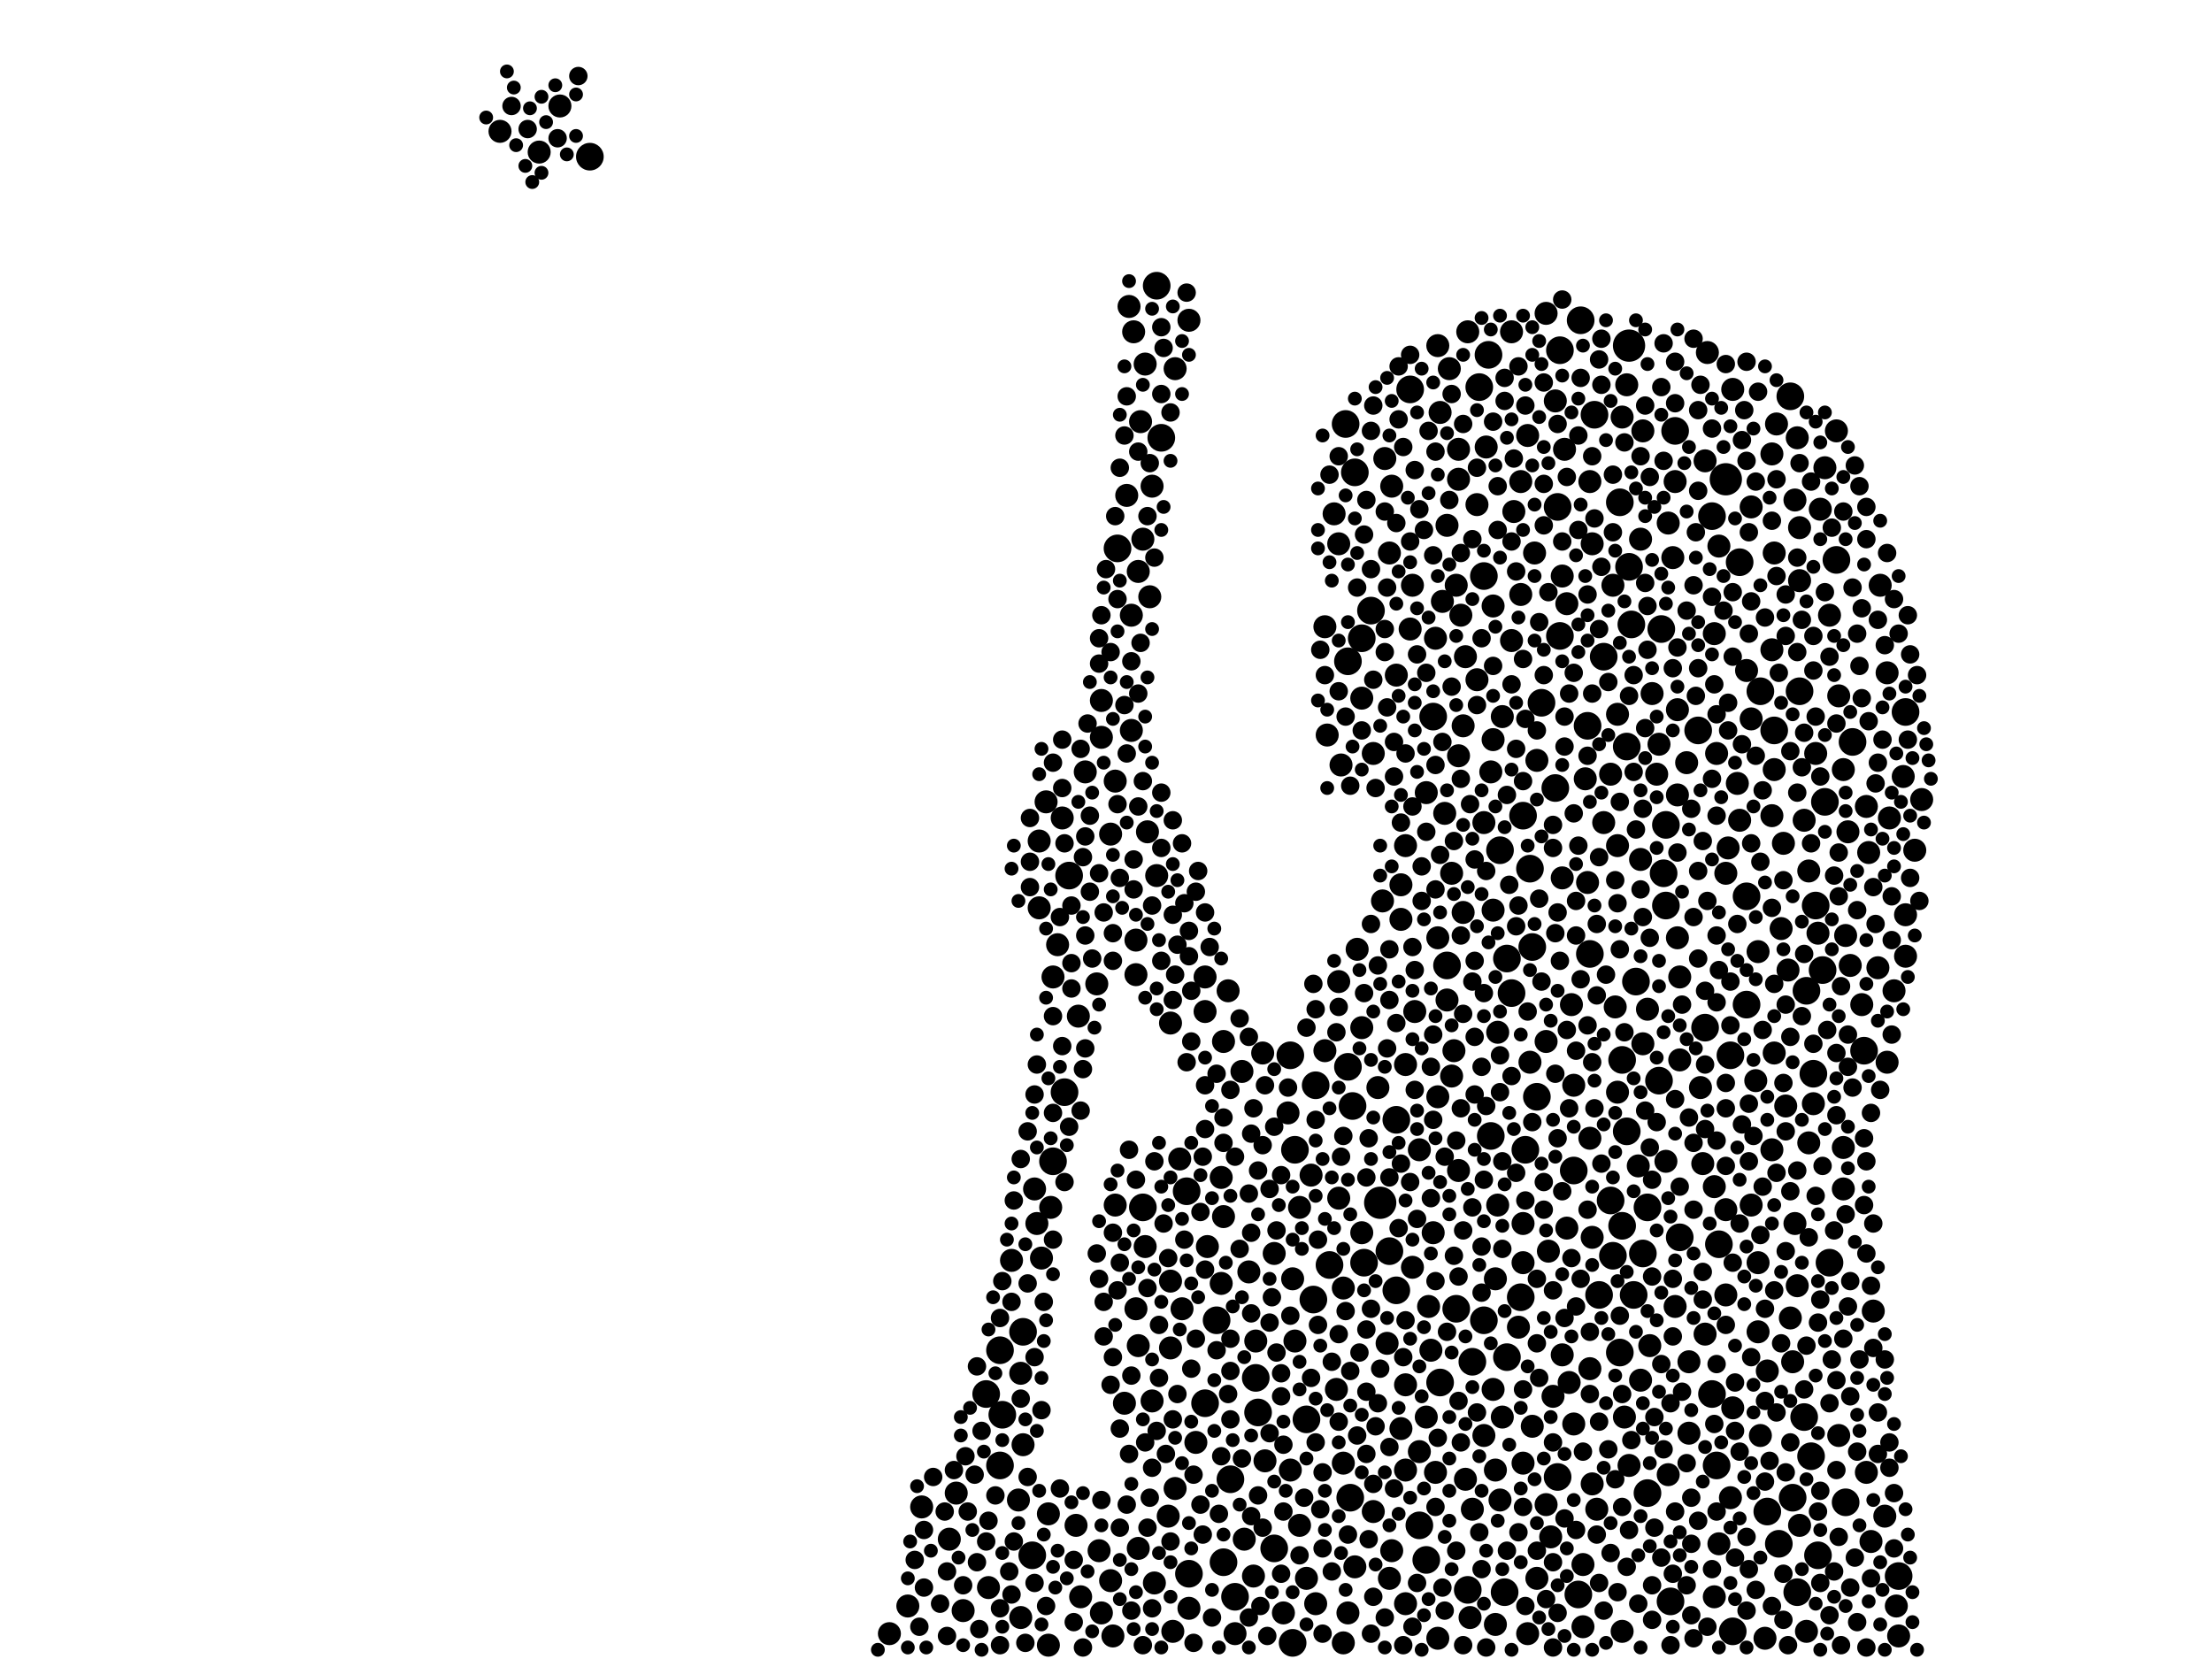 <?xml version="1.0" encoding="utf-8"?>
<svg xmlns="http://www.w3.org/2000/svg"
     xmlns:xlink="http://www.w3.org/1999/xlink" width="1920" height="1440" >

            <defs>
            <style type="text/css"><![CDATA[
circle {stroke: none;}
.c0 {fill: #000000;}
]]></style>
            </defs>
<rect x="0" y="0" width="1920" height="1440" fill="white"/>
<circle cx="1414" cy="300" r="14" class="c0"/>
<circle cx="1498" cy="416" r="14" class="c0"/>
<circle cx="1198" cy="1044" r="14" class="c0"/>
<circle cx="1182" cy="554" r="12" class="c0"/>
<circle cx="1414" cy="492" r="12" class="c0"/>
<circle cx="1338" cy="610" r="12" class="c0"/>
<circle cx="1406" cy="436" r="12" class="c0"/>
<circle cx="1352" cy="1282" r="12" class="c0"/>
<circle cx="1588" cy="1096" r="12" class="c0"/>
<circle cx="1284" cy="336" r="12" class="c0"/>
<circle cx="1426" cy="1088" r="12" class="c0"/>
<circle cx="1124" cy="998" r="12" class="c0"/>
<circle cx="1170" cy="926" r="12" class="c0"/>
<circle cx="1354" cy="304" r="12" class="c0"/>
<circle cx="1324" cy="998" r="12" class="c0"/>
<circle cx="1046" cy="1218" r="12" class="c0"/>
<circle cx="1602" cy="1304" r="12" class="c0"/>
<circle cx="1106" cy="1344" r="12" class="c0"/>
<circle cx="1292" cy="308" r="12" class="c0"/>
<circle cx="1618" cy="912" r="12" class="c0"/>
<circle cx="1354" cy="552" r="12" class="c0"/>
<circle cx="1176" cy="410" r="12" class="c0"/>
<circle cx="856" cy="1210" r="12" class="c0"/>
<circle cx="1032" cy="1366" r="12" class="c0"/>
<circle cx="1502" cy="916" r="12" class="c0"/>
<circle cx="1056" cy="1146" r="12" class="c0"/>
<circle cx="1572" cy="1264" r="12" class="c0"/>
<circle cx="1308" cy="832" r="12" class="c0"/>
<circle cx="1574" cy="932" r="12" class="c0"/>
<circle cx="1172" cy="1300" r="12" class="c0"/>
<circle cx="1122" cy="1426" r="12" class="c0"/>
<circle cx="1454" cy="374" r="12" class="c0"/>
<circle cx="888" cy="1156" r="12" class="c0"/>
<circle cx="1582" cy="842" r="12" class="c0"/>
<circle cx="1072" cy="1386" r="12" class="c0"/>
<circle cx="1430" cy="1048" r="12" class="c0"/>
<circle cx="1556" cy="1300" r="12" class="c0"/>
<circle cx="1554" cy="344" r="12" class="c0"/>
<circle cx="1306" cy="1382" r="12" class="c0"/>
<circle cx="1516" cy="872" r="12" class="c0"/>
<circle cx="1490" cy="1272" r="12" class="c0"/>
<circle cx="1320" cy="1126" r="12" class="c0"/>
<circle cx="1412" cy="982" r="12" class="c0"/>
<circle cx="1442" cy="546" r="12" class="c0"/>
<circle cx="1278" cy="1182" r="12" class="c0"/>
<circle cx="1250" cy="1200" r="12" class="c0"/>
<circle cx="1388" cy="1124" r="12" class="c0"/>
<circle cx="1400" cy="1090" r="12" class="c0"/>
<circle cx="914" cy="1008" r="12" class="c0"/>
<circle cx="1584" cy="696" r="12" class="c0"/>
<circle cx="1212" cy="1120" r="12" class="c0"/>
<circle cx="1648" cy="1368" r="12" class="c0"/>
<circle cx="1378" cy="630" r="12" class="c0"/>
<circle cx="1004" cy="248" r="12" class="c0"/>
<circle cx="1274" cy="1380" r="12" class="c0"/>
<circle cx="924" cy="948" r="12" class="c0"/>
<circle cx="1206" cy="1086" r="12" class="c0"/>
<circle cx="1608" cy="644" r="12" class="c0"/>
<circle cx="1366" cy="1016" r="12" class="c0"/>
<circle cx="1008" cy="380" r="12" class="c0"/>
<circle cx="1142" cy="942" r="12" class="c0"/>
<circle cx="1446" cy="716" r="12" class="c0"/>
<circle cx="1120" cy="916" r="12" class="c0"/>
<circle cx="1576" cy="786" r="12" class="c0"/>
<circle cx="1308" cy="1178" r="12" class="c0"/>
<circle cx="1398" cy="1042" r="12" class="c0"/>
<circle cx="1224" cy="338" r="12" class="c0"/>
<circle cx="1302" cy="738" r="12" class="c0"/>
<circle cx="1062" cy="1356" r="12" class="c0"/>
<circle cx="1168" cy="368" r="12" class="c0"/>
<circle cx="868" cy="1272" r="12" class="c0"/>
<circle cx="1516" cy="778" r="12" class="c0"/>
<circle cx="1578" cy="1350" r="12" class="c0"/>
<circle cx="1294" cy="986" r="12" class="c0"/>
<circle cx="1440" cy="938" r="12" class="c0"/>
<circle cx="1562" cy="600" r="12" class="c0"/>
<circle cx="992" cy="1048" r="12" class="c0"/>
<circle cx="868" cy="1172" r="12" class="c0"/>
<circle cx="1380" cy="828" r="12" class="c0"/>
<circle cx="1256" cy="838" r="12" class="c0"/>
<circle cx="1408" cy="920" r="12" class="c0"/>
<circle cx="1288" cy="1146" r="12" class="c0"/>
<circle cx="1154" cy="1098" r="12" class="c0"/>
<circle cx="928" cy="760" r="12" class="c0"/>
<circle cx="1446" cy="786" r="12" class="c0"/>
<circle cx="1392" cy="570" r="12" class="c0"/>
<circle cx="1416" cy="542" r="12" class="c0"/>
<circle cx="1544" cy="1340" r="12" class="c0"/>
<circle cx="1090" cy="1196" r="12" class="c0"/>
<circle cx="1534" cy="1312" r="12" class="c0"/>
<circle cx="1092" cy="1226" r="12" class="c0"/>
<circle cx="1184" cy="1096" r="12" class="c0"/>
<circle cx="1134" cy="1232" r="12" class="c0"/>
<circle cx="1474" cy="634" r="12" class="c0"/>
<circle cx="1594" cy="486" r="12" class="c0"/>
<circle cx="1174" cy="960" r="12" class="c0"/>
<circle cx="1510" cy="488" r="12" class="c0"/>
<circle cx="1430" cy="1296" r="12" class="c0"/>
<circle cx="1418" cy="1124" r="12" class="c0"/>
<circle cx="1244" cy="622" r="12" class="c0"/>
<circle cx="1238" cy="1354" r="12" class="c0"/>
<circle cx="1528" cy="600" r="12" class="c0"/>
<circle cx="1492" cy="1080" r="12" class="c0"/>
<circle cx="1312" cy="862" r="12" class="c0"/>
<circle cx="1288" cy="500" r="12" class="c0"/>
<circle cx="1420" cy="852" r="12" class="c0"/>
<circle cx="512" cy="136" r="12" class="c0"/>
<circle cx="1328" cy="754" r="12" class="c0"/>
<circle cx="1030" cy="1034" r="12" class="c0"/>
<circle cx="1480" cy="892" r="12" class="c0"/>
<circle cx="1384" cy="360" r="12" class="c0"/>
<circle cx="1170" cy="574" r="12" class="c0"/>
<circle cx="1444" cy="758" r="12" class="c0"/>
<circle cx="1212" cy="972" r="12" class="c0"/>
<circle cx="1560" cy="1382" r="12" class="c0"/>
<circle cx="1068" cy="1284" r="12" class="c0"/>
<circle cx="1352" cy="440" r="12" class="c0"/>
<circle cx="970" cy="476" r="12" class="c0"/>
<circle cx="1140" cy="1128" r="12" class="c0"/>
<circle cx="1408" cy="1064" r="12" class="c0"/>
<circle cx="1370" cy="1384" r="12" class="c0"/>
<circle cx="1568" cy="860" r="12" class="c0"/>
<circle cx="1330" cy="822" r="12" class="c0"/>
<circle cx="1486" cy="1210" r="12" class="c0"/>
<circle cx="1264" cy="1136" r="12" class="c0"/>
<circle cx="870" cy="1228" r="12" class="c0"/>
<circle cx="1540" cy="634" r="12" class="c0"/>
<circle cx="1566" cy="1230" r="12" class="c0"/>
<circle cx="1486" cy="448" r="12" class="c0"/>
<circle cx="1190" cy="530" r="12" class="c0"/>
<circle cx="1504" cy="1416" r="12" class="c0"/>
<circle cx="896" cy="1350" r="12" class="c0"/>
<circle cx="1458" cy="1074" r="12" class="c0"/>
<circle cx="1322" cy="708" r="12" class="c0"/>
<circle cx="1406" cy="1174" r="12" class="c0"/>
<circle cx="1654" cy="618" r="12" class="c0"/>
<circle cx="1372" cy="278" r="12" class="c0"/>
<circle cx="1232" cy="1324" r="12" class="c0"/>
<circle cx="1450" cy="1390" r="12" class="c0"/>
<circle cx="1412" cy="648" r="12" class="c0"/>
<circle cx="1334" cy="952" r="12" class="c0"/>
<circle cx="1350" cy="684" r="12" class="c0"/>
<circle cx="1438" cy="672" r="10" class="c0"/>
<circle cx="1540" cy="914" r="10" class="c0"/>
<circle cx="1366" cy="1236" r="10" class="c0"/>
<circle cx="1294" cy="670" r="10" class="c0"/>
<circle cx="1620" cy="1278" r="10" class="c0"/>
<circle cx="988" cy="1344" r="10" class="c0"/>
<circle cx="1426" cy="374" r="10" class="c0"/>
<circle cx="1216" cy="798" r="10" class="c0"/>
<circle cx="996" cy="722" r="10" class="c0"/>
<circle cx="1288" cy="714" r="10" class="c0"/>
<circle cx="1346" cy="1334" r="10" class="c0"/>
<circle cx="1334" cy="1370" r="10" class="c0"/>
<circle cx="1060" cy="1114" r="10" class="c0"/>
<circle cx="886" cy="1404" r="10" class="c0"/>
<circle cx="1538" cy="708" r="10" class="c0"/>
<circle cx="1304" cy="622" r="10" class="c0"/>
<circle cx="1018" cy="1416" r="10" class="c0"/>
<circle cx="1644" cy="860" r="10" class="c0"/>
<circle cx="1268" cy="534" r="10" class="c0"/>
<circle cx="1062" cy="1056" r="10" class="c0"/>
<circle cx="1296" cy="790" r="10" class="c0"/>
<circle cx="1620" cy="700" r="10" class="c0"/>
<circle cx="1226" cy="1100" r="10" class="c0"/>
<circle cx="1526" cy="1156" r="10" class="c0"/>
<circle cx="986" cy="1136" r="10" class="c0"/>
<circle cx="1408" cy="1416" r="10" class="c0"/>
<circle cx="1452" cy="484" r="10" class="c0"/>
<circle cx="1596" cy="604" r="10" class="c0"/>
<circle cx="1504" cy="338" r="10" class="c0"/>
<circle cx="1526" cy="1096" r="10" class="c0"/>
<circle cx="1558" cy="434" r="10" class="c0"/>
<circle cx="986" cy="816" r="10" class="c0"/>
<circle cx="1182" cy="606" r="10" class="c0"/>
<circle cx="1024" cy="1006" r="10" class="c0"/>
<circle cx="1482" cy="306" r="10" class="c0"/>
<circle cx="1498" cy="1124" r="10" class="c0"/>
<circle cx="1232" cy="998" r="10" class="c0"/>
<circle cx="956" cy="608" r="10" class="c0"/>
<circle cx="1588" cy="534" r="10" class="c0"/>
<circle cx="986" cy="846" r="10" class="c0"/>
<circle cx="1356" cy="1176" r="10" class="c0"/>
<circle cx="1300" cy="896" r="10" class="c0"/>
<circle cx="1256" cy="456" r="10" class="c0"/>
<circle cx="1358" cy="390" r="10" class="c0"/>
<circle cx="968" cy="1046" r="10" class="c0"/>
<circle cx="1362" cy="1200" r="10" class="c0"/>
<circle cx="1178" cy="824" r="10" class="c0"/>
<circle cx="1328" cy="922" r="10" class="c0"/>
<circle cx="1422" cy="1012" r="10" class="c0"/>
<circle cx="1448" cy="1280" r="10" class="c0"/>
<circle cx="1498" cy="758" r="10" class="c0"/>
<circle cx="1238" cy="688" r="10" class="c0"/>
<circle cx="1114" cy="1400" r="10" class="c0"/>
<circle cx="1118" cy="966" r="10" class="c0"/>
<circle cx="1290" cy="388" r="10" class="c0"/>
<circle cx="1520" cy="440" r="10" class="c0"/>
<circle cx="1016" cy="1112" r="10" class="c0"/>
<circle cx="1560" cy="380" r="10" class="c0"/>
<circle cx="1240" cy="1134" r="10" class="c0"/>
<circle cx="990" cy="366" r="10" class="c0"/>
<circle cx="1466" cy="1244" r="10" class="c0"/>
<circle cx="1580" cy="442" r="10" class="c0"/>
<circle cx="1276" cy="1404" r="10" class="c0"/>
<circle cx="1128" cy="1048" r="10" class="c0"/>
<circle cx="1356" cy="500" r="10" class="c0"/>
<circle cx="1374" cy="1358" r="10" class="c0"/>
<circle cx="1490" cy="654" r="10" class="c0"/>
<circle cx="968" cy="678" r="10" class="c0"/>
<circle cx="1342" cy="904" r="10" class="c0"/>
<circle cx="1488" cy="550" r="10" class="c0"/>
<circle cx="982" cy="534" r="10" class="c0"/>
<circle cx="1224" cy="546" r="10" class="c0"/>
<circle cx="1216" cy="1240" r="10" class="c0"/>
<circle cx="888" cy="1254" r="10" class="c0"/>
<circle cx="1558" cy="1062" r="10" class="c0"/>
<circle cx="1166" cy="1118" r="10" class="c0"/>
<circle cx="788" cy="1394" r="10" class="c0"/>
<circle cx="1260" cy="758" r="10" class="c0"/>
<circle cx="1606" cy="838" r="10" class="c0"/>
<circle cx="936" cy="882" r="10" class="c0"/>
<circle cx="1282" cy="590" r="10" class="c0"/>
<circle cx="956" cy="1400" r="10" class="c0"/>
<circle cx="1176" cy="1360" r="10" class="c0"/>
<circle cx="1334" cy="660" r="10" class="c0"/>
<circle cx="922" cy="710" r="10" class="c0"/>
<circle cx="1382" cy="1074" r="10" class="c0"/>
<circle cx="1538" cy="998" r="10" class="c0"/>
<circle cx="1220" cy="734" r="10" class="c0"/>
<circle cx="1400" cy="508" r="10" class="c0"/>
<circle cx="1454" cy="418" r="10" class="c0"/>
<circle cx="1380" cy="988" r="10" class="c0"/>
<circle cx="1404" cy="948" r="10" class="c0"/>
<circle cx="1446" cy="1008" r="10" class="c0"/>
<circle cx="976" cy="1218" r="10" class="c0"/>
<circle cx="1392" cy="714" r="10" class="c0"/>
<circle cx="1060" cy="1022" r="10" class="c0"/>
<circle cx="836" cy="1398" r="10" class="c0"/>
<circle cx="1302" cy="1302" r="10" class="c0"/>
<circle cx="1466" cy="1182" r="10" class="c0"/>
<circle cx="1464" cy="662" r="10" class="c0"/>
<circle cx="964" cy="724" r="10" class="c0"/>
<circle cx="1000" cy="1216" r="10" class="c0"/>
<circle cx="1282" cy="438" r="10" class="c0"/>
<circle cx="1298" cy="1276" r="10" class="c0"/>
<circle cx="1026" cy="1136" r="10" class="c0"/>
<circle cx="1098" cy="1268" r="10" class="c0"/>
<circle cx="1122" cy="1110" r="10" class="c0"/>
<circle cx="1548" cy="732" r="10" class="c0"/>
<circle cx="1500" cy="736" r="10" class="c0"/>
<circle cx="908" cy="696" r="10" class="c0"/>
<circle cx="1220" cy="1392" r="10" class="c0"/>
<circle cx="1272" cy="1284" r="10" class="c0"/>
<circle cx="1150" cy="544" r="10" class="c0"/>
<circle cx="1376" cy="676" r="10" class="c0"/>
<circle cx="954" cy="1346" r="10" class="c0"/>
<circle cx="1304" cy="1230" r="10" class="c0"/>
<circle cx="1538" cy="394" r="10" class="c0"/>
<circle cx="1348" cy="1212" r="10" class="c0"/>
<circle cx="1632" cy="508" r="10" class="c0"/>
<circle cx="1626" cy="1138" r="10" class="c0"/>
<circle cx="1200" cy="782" r="10" class="c0"/>
<circle cx="1298" cy="1410" r="10" class="c0"/>
<circle cx="1404" cy="734" r="10" class="c0"/>
<circle cx="1528" cy="1246" r="10" class="c0"/>
<circle cx="1084" cy="1104" r="10" class="c0"/>
<circle cx="994" cy="1082" r="10" class="c0"/>
<circle cx="1538" cy="564" r="10" class="c0"/>
<circle cx="1342" cy="272" r="10" class="c0"/>
<circle cx="1208" cy="422" r="10" class="c0"/>
<circle cx="1046" cy="848" r="10" class="c0"/>
<circle cx="966" cy="1420" r="10" class="c0"/>
<circle cx="1526" cy="826" r="10" class="c0"/>
<circle cx="1378" cy="766" r="10" class="c0"/>
<circle cx="1196" cy="944" r="10" class="c0"/>
<circle cx="1426" cy="906" r="10" class="c0"/>
<circle cx="1638" cy="584" r="10" class="c0"/>
<circle cx="1562" cy="504" r="10" class="c0"/>
<circle cx="1604" cy="722" r="10" class="c0"/>
<circle cx="1016" cy="1170" r="10" class="c0"/>
<circle cx="1456" cy="690" r="10" class="c0"/>
<circle cx="1256" cy="868" r="10" class="c0"/>
<circle cx="1404" cy="620" r="10" class="c0"/>
<circle cx="1382" cy="472" r="10" class="c0"/>
<circle cx="1246" cy="554" r="10" class="c0"/>
<circle cx="1448" cy="454" r="10" class="c0"/>
<circle cx="1520" cy="1046" r="10" class="c0"/>
<circle cx="902" cy="788" r="10" class="c0"/>
<circle cx="1062" cy="904" r="10" class="c0"/>
<circle cx="1360" cy="1066" r="10" class="c0"/>
<circle cx="1434" cy="602" r="10" class="c0"/>
<circle cx="1192" cy="654" r="10" class="c0"/>
<circle cx="1374" cy="1412" r="10" class="c0"/>
<circle cx="1646" cy="1394" r="10" class="c0"/>
<circle cx="1166" cy="1426" r="10" class="c0"/>
<circle cx="1600" cy="668" r="10" class="c0"/>
<circle cx="1508" cy="680" r="10" class="c0"/>
<circle cx="1220" cy="924" r="10" class="c0"/>
<circle cx="1568" cy="1416" r="10" class="c0"/>
<circle cx="964" cy="1372" r="10" class="c0"/>
<circle cx="1492" cy="1340" r="10" class="c0"/>
<circle cx="978" cy="430" r="10" class="c0"/>
<circle cx="824" cy="1336" r="10" class="c0"/>
<circle cx="1066" cy="860" r="10" class="c0"/>
<circle cx="1300" cy="1046" r="10" class="c0"/>
<circle cx="1152" cy="638" r="10" class="c0"/>
<circle cx="1364" cy="872" r="10" class="c0"/>
<circle cx="1298" cy="1110" r="10" class="c0"/>
<circle cx="910" cy="1314" r="10" class="c0"/>
<circle cx="1488" cy="1030" r="10" class="c0"/>
<circle cx="1162" cy="1040" r="10" class="c0"/>
<circle cx="1266" cy="656" r="10" class="c0"/>
<circle cx="1038" cy="1252" r="10" class="c0"/>
<circle cx="956" cy="640" r="10" class="c0"/>
<circle cx="1134" cy="1370" r="10" class="c0"/>
<circle cx="1020" cy="1292" r="10" class="c0"/>
<circle cx="1344" cy="1086" r="10" class="c0"/>
<circle cx="1262" cy="912" r="10" class="c0"/>
<circle cx="988" cy="1168" r="10" class="c0"/>
<circle cx="1456" cy="616" r="10" class="c0"/>
<circle cx="1120" cy="1276" r="10" class="c0"/>
<circle cx="1266" cy="416" r="10" class="c0"/>
<circle cx="1574" cy="958" r="10" class="c0"/>
<circle cx="1150" cy="912" r="10" class="c0"/>
<circle cx="1458" cy="920" r="10" class="c0"/>
<circle cx="1270" cy="630" r="10" class="c0"/>
<circle cx="1320" cy="418" r="10" class="c0"/>
<circle cx="1356" cy="762" r="10" class="c0"/>
<circle cx="1326" cy="1418" r="10" class="c0"/>
<circle cx="1312" cy="556" r="10" class="c0"/>
<circle cx="1432" cy="1168" r="10" class="c0"/>
<circle cx="1260" cy="934" r="10" class="c0"/>
<circle cx="1032" cy="1396" r="10" class="c0"/>
<circle cx="1274" cy="288" r="10" class="c0"/>
<circle cx="1266" cy="390" r="10" class="c0"/>
<circle cx="1584" cy="406" r="10" class="c0"/>
<circle cx="912" cy="1048" r="10" class="c0"/>
<circle cx="1386" cy="1310" r="10" class="c0"/>
<circle cx="1540" cy="668" r="10" class="c0"/>
<circle cx="982" cy="634" r="10" class="c0"/>
<circle cx="1654" cy="794" r="10" class="c0"/>
<circle cx="1550" cy="960" r="10" class="c0"/>
<circle cx="1342" cy="1306" r="10" class="c0"/>
<circle cx="1330" cy="1238" r="10" class="c0"/>
<circle cx="1440" cy="646" r="10" class="c0"/>
<circle cx="1206" cy="480" r="10" class="c0"/>
<circle cx="1360" cy="524" r="10" class="c0"/>
<circle cx="1652" cy="674" r="10" class="c0"/>
<circle cx="1242" cy="1172" r="10" class="c0"/>
<circle cx="1228" cy="878" r="10" class="c0"/>
<circle cx="1662" cy="738" r="10" class="c0"/>
<circle cx="1502" cy="1300" r="10" class="c0"/>
<circle cx="952" cy="854" r="10" class="c0"/>
<circle cx="1566" cy="712" r="10" class="c0"/>
<circle cx="1350" cy="348" r="10" class="c0"/>
<circle cx="910" cy="1428" r="10" class="c0"/>
<circle cx="1160" cy="1206" r="10" class="c0"/>
<circle cx="1326" cy="378" r="10" class="c0"/>
<circle cx="1570" cy="992" r="10" class="c0"/>
<circle cx="1202" cy="398" r="10" class="c0"/>
<circle cx="1248" cy="952" r="10" class="c0"/>
<circle cx="1596" cy="1246" r="10" class="c0"/>
<circle cx="1562" cy="458" r="10" class="c0"/>
<circle cx="1458" cy="848" r="10" class="c0"/>
<circle cx="1248" cy="814" r="10" class="c0"/>
<circle cx="994" cy="316" r="10" class="c0"/>
<circle cx="1212" cy="586" r="10" class="c0"/>
<circle cx="1624" cy="1338" r="10" class="c0"/>
<circle cx="1414" cy="1272" r="10" class="c0"/>
<circle cx="878" cy="1094" r="10" class="c0"/>
<circle cx="1252" cy="522" r="10" class="c0"/>
<circle cx="1258" cy="320" r="10" class="c0"/>
<circle cx="1638" cy="922" r="10" class="c0"/>
<circle cx="1266" cy="1016" r="10" class="c0"/>
<circle cx="1478" cy="1010" r="10" class="c0"/>
<circle cx="1578" cy="810" r="10" class="c0"/>
<circle cx="1542" cy="368" r="10" class="c0"/>
<circle cx="1668" cy="694" r="10" class="c0"/>
<circle cx="1540" cy="480" r="10" class="c0"/>
<circle cx="1402" cy="874" r="10" class="c0"/>
<circle cx="1124" cy="1164" r="10" class="c0"/>
<circle cx="1366" cy="942" r="10" class="c0"/>
<circle cx="1232" cy="1260" r="10" class="c0"/>
<circle cx="1576" cy="654" r="10" class="c0"/>
<circle cx="1322" cy="1062" r="10" class="c0"/>
<circle cx="1594" cy="374" r="10" class="c0"/>
<circle cx="942" cy="670" r="10" class="c0"/>
<circle cx="800" cy="1308" r="10" class="c0"/>
<circle cx="934" cy="1324" r="10" class="c0"/>
<circle cx="1570" cy="756" r="10" class="c0"/>
<circle cx="1492" cy="474" r="10" class="c0"/>
<circle cx="1488" cy="1386" r="10" class="c0"/>
<circle cx="1640" cy="710" r="10" class="c0"/>
<circle cx="1138" cy="1020" r="10" class="c0"/>
<circle cx="1520" cy="624" r="10" class="c0"/>
<circle cx="918" cy="820" r="10" class="c0"/>
<circle cx="1622" cy="740" r="10" class="c0"/>
<circle cx="1248" cy="1422" r="10" class="c0"/>
<circle cx="1480" cy="1158" r="10" class="c0"/>
<circle cx="898" cy="1032" r="10" class="c0"/>
<circle cx="1246" cy="1278" r="10" class="c0"/>
<circle cx="1424" cy="468" r="10" class="c0"/>
<circle cx="1524" cy="938" r="10" class="c0"/>
<circle cx="1164" cy="664" r="10" class="c0"/>
<circle cx="1312" cy="288" r="10" class="c0"/>
<circle cx="1166" cy="1270" r="10" class="c0"/>
<circle cx="772" cy="1418" r="10" class="c0"/>
<circle cx="1516" cy="582" r="10" class="c0"/>
<circle cx="1556" cy="1182" r="10" class="c0"/>
<circle cx="1106" cy="1088" r="10" class="c0"/>
<circle cx="988" cy="496" r="10" class="c0"/>
<circle cx="1020" cy="320" r="10" class="c0"/>
<circle cx="1000" cy="422" r="10" class="c0"/>
<circle cx="1430" cy="876" r="10" class="c0"/>
<circle cx="1162" cy="852" r="10" class="c0"/>
<circle cx="1398" cy="672" r="10" class="c0"/>
<circle cx="1320" cy="516" r="10" class="c0"/>
<circle cx="1314" cy="444" r="10" class="c0"/>
<circle cx="1220" cy="1276" r="10" class="c0"/>
<circle cx="1480" cy="400" r="10" class="c0"/>
<circle cx="1456" cy="814" r="10" class="c0"/>
<circle cx="1648" cy="1420" r="10" class="c0"/>
<circle cx="1220" cy="1202" r="10" class="c0"/>
<circle cx="1554" cy="1144" r="10" class="c0"/>
<circle cx="1192" cy="1312" r="10" class="c0"/>
<circle cx="1080" cy="1336" r="10" class="c0"/>
<circle cx="1296" cy="526" r="10" class="c0"/>
<circle cx="1142" cy="1392" r="10" class="c0"/>
<circle cx="1288" cy="1246" r="10" class="c0"/>
<circle cx="1532" cy="1422" r="10" class="c0"/>
<circle cx="1204" cy="1166" r="10" class="c0"/>
<circle cx="884" cy="1302" r="10" class="c0"/>
<circle cx="1206" cy="1370" r="10" class="c0"/>
<circle cx="900" cy="1062" r="10" class="c0"/>
<circle cx="1244" cy="1070" r="10" class="c0"/>
<circle cx="1248" cy="300" r="10" class="c0"/>
<circle cx="1546" cy="806" r="10" class="c0"/>
<circle cx="1296" cy="642" r="10" class="c0"/>
<circle cx="1014" cy="1316" r="10" class="c0"/>
<circle cx="1476" cy="944" r="10" class="c0"/>
<circle cx="1002" cy="1374" r="10" class="c0"/>
<circle cx="1296" cy="1206" r="10" class="c0"/>
<circle cx="1332" cy="480" r="10" class="c0"/>
<circle cx="1636" cy="1316" r="10" class="c0"/>
<circle cx="1654" cy="830" r="10" class="c0"/>
<circle cx="1264" cy="508" r="10" class="c0"/>
<circle cx="998" cy="518" r="10" class="c0"/>
<circle cx="1510" cy="712" r="10" class="c0"/>
<circle cx="1322" cy="1270" r="10" class="c0"/>
<circle cx="902" cy="730" r="10" class="c0"/>
<circle cx="1410" cy="1230" r="10" class="c0"/>
<circle cx="434" cy="114" r="10" class="c0"/>
<circle cx="1170" cy="1400" r="10" class="c0"/>
<circle cx="1078" cy="930" r="10" class="c0"/>
<circle cx="980" cy="266" r="10" class="c0"/>
<circle cx="1318" cy="1152" r="10" class="c0"/>
<circle cx="1602" cy="812" r="10" class="c0"/>
<circle cx="1046" cy="878" r="10" class="c0"/>
<circle cx="1600" cy="996" r="10" class="c0"/>
<circle cx="1380" cy="1188" r="10" class="c0"/>
<circle cx="1182" cy="1070" r="10" class="c0"/>
<circle cx="1128" cy="1324" r="10" class="c0"/>
<circle cx="1630" cy="840" r="10" class="c0"/>
<circle cx="984" cy="288" r="10" class="c0"/>
<circle cx="1504" cy="1222" r="10" class="c0"/>
<circle cx="1072" cy="1418" r="10" class="c0"/>
<circle cx="1322" cy="1096" r="10" class="c0"/>
<circle cx="1382" cy="1288" r="10" class="c0"/>
<circle cx="1158" cy="446" r="10" class="c0"/>
<circle cx="914" cy="848" r="10" class="c0"/>
<circle cx="1032" cy="278" r="10" class="c0"/>
<circle cx="1226" cy="508" r="10" class="c0"/>
<circle cx="1562" cy="1324" r="10" class="c0"/>
<circle cx="1412" cy="334" r="10" class="c0"/>
<circle cx="1004" cy="760" r="10" class="c0"/>
<circle cx="1380" cy="418" r="10" class="c0"/>
<circle cx="904" cy="1092" r="10" class="c0"/>
<circle cx="1278" cy="1310" r="10" class="c0"/>
<circle cx="1096" cy="914" r="10" class="c0"/>
<circle cx="1088" cy="1368" r="10" class="c0"/>
<circle cx="1090" cy="1164" r="10" class="c0"/>
<circle cx="1238" cy="1230" r="10" class="c0"/>
<circle cx="1424" cy="746" r="10" class="c0"/>
<circle cx="1498" cy="1050" r="10" class="c0"/>
<circle cx="1016" cy="888" r="10" class="c0"/>
<circle cx="1254" cy="706" r="10" class="c0"/>
<circle cx="1182" cy="892" r="10" class="c0"/>
<circle cx="1454" cy="1134" r="10" class="c0"/>
<circle cx="1424" cy="1198" r="10" class="c0"/>
<circle cx="1534" cy="1190" r="10" class="c0"/>
<circle cx="1408" cy="362" r="10" class="c0"/>
<circle cx="858" cy="1378" r="10" class="c0"/>
<circle cx="1270" cy="792" r="10" class="c0"/>
<circle cx="1208" cy="1346" r="10" class="c0"/>
<circle cx="486" cy="92" r="10" class="c0"/>
<circle cx="1162" cy="472" r="10" class="c0"/>
<circle cx="830" cy="1296" r="10" class="c0"/>
<circle cx="1552" cy="842" r="10" class="c0"/>
<circle cx="938" cy="1386" r="10" class="c0"/>
<circle cx="1272" cy="570" r="10" class="c0"/>
<circle cx="1560" cy="1116" r="10" class="c0"/>
<circle cx="1048" cy="1082" r="10" class="c0"/>
<circle cx="468" cy="132" r="10" class="c0"/>
<circle cx="886" cy="1192" r="10" class="c0"/>
<circle cx="1216" cy="768" r="10" class="c0"/>
<circle cx="992" cy="468" r="10" class="c0"/>
<circle cx="1250" cy="358" r="10" class="c0"/>
<circle cx="1600" cy="1032" r="10" class="c0"/>
<circle cx="1616" cy="872" r="10" class="c0"/>
<circle cx="1162" cy="1158" r="8" class="c0"/>
<circle cx="1224" cy="1026" r="8" class="c0"/>
<circle cx="998" cy="1300" r="8" class="c0"/>
<circle cx="1468" cy="1340" r="8" class="c0"/>
<circle cx="1490" cy="1184" r="8" class="c0"/>
<circle cx="1084" cy="1036" r="8" class="c0"/>
<circle cx="1068" cy="946" r="8" class="c0"/>
<circle cx="1164" cy="1004" r="8" class="c0"/>
<circle cx="1470" cy="1050" r="8" class="c0"/>
<circle cx="1464" cy="530" r="8" class="c0"/>
<circle cx="1544" cy="584" r="8" class="c0"/>
<circle cx="894" cy="748" r="8" class="c0"/>
<circle cx="1358" cy="1144" r="8" class="c0"/>
<circle cx="1296" cy="366" r="8" class="c0"/>
<circle cx="1268" cy="1252" r="8" class="c0"/>
<circle cx="954" cy="576" r="8" class="c0"/>
<circle cx="976" cy="612" r="8" class="c0"/>
<circle cx="1436" cy="1230" r="8" class="c0"/>
<circle cx="1518" cy="462" r="8" class="c0"/>
<circle cx="1550" cy="872" r="8" class="c0"/>
<circle cx="1548" cy="1406" r="8" class="c0"/>
<circle cx="1614" cy="1180" r="8" class="c0"/>
<circle cx="1394" cy="846" r="8" class="c0"/>
<circle cx="1540" cy="854" r="8" class="c0"/>
<circle cx="1500" cy="634" r="8" class="c0"/>
<circle cx="1282" cy="406" r="8" class="c0"/>
<circle cx="1184" cy="464" r="8" class="c0"/>
<circle cx="1184" cy="862" r="8" class="c0"/>
<circle cx="1370" cy="734" r="8" class="c0"/>
<circle cx="1498" cy="962" r="8" class="c0"/>
<circle cx="1348" cy="1430" r="8" class="c0"/>
<circle cx="954" cy="1110" r="8" class="c0"/>
<circle cx="1232" cy="442" r="8" class="c0"/>
<circle cx="1606" cy="1112" r="8" class="c0"/>
<circle cx="1634" cy="642" r="8" class="c0"/>
<circle cx="1204" cy="910" r="8" class="c0"/>
<circle cx="1046" cy="942" r="8" class="c0"/>
<circle cx="1456" cy="740" r="8" class="c0"/>
<circle cx="982" cy="574" r="8" class="c0"/>
<circle cx="1620" cy="1008" r="8" class="c0"/>
<circle cx="1418" cy="670" r="8" class="c0"/>
<circle cx="1490" cy="620" r="8" class="c0"/>
<circle cx="1364" cy="1092" r="8" class="c0"/>
<circle cx="802" cy="1378" r="8" class="c0"/>
<circle cx="1114" cy="1312" r="8" class="c0"/>
<circle cx="1266" cy="1216" r="8" class="c0"/>
<circle cx="986" cy="1024" r="8" class="c0"/>
<circle cx="1000" cy="1396" r="8" class="c0"/>
<circle cx="1106" cy="978" r="8" class="c0"/>
<circle cx="1336" cy="540" r="8" class="c0"/>
<circle cx="1560" cy="688" r="8" class="c0"/>
<circle cx="1210" cy="674" r="8" class="c0"/>
<circle cx="1012" cy="1262" r="8" class="c0"/>
<circle cx="1186" cy="1154" r="8" class="c0"/>
<circle cx="1530" cy="894" r="8" class="c0"/>
<circle cx="1498" cy="1150" r="8" class="c0"/>
<circle cx="1198" cy="1188" r="8" class="c0"/>
<circle cx="1252" cy="1378" r="8" class="c0"/>
<circle cx="1522" cy="986" r="8" class="c0"/>
<circle cx="1404" cy="784" r="8" class="c0"/>
<circle cx="1072" cy="1004" r="8" class="c0"/>
<circle cx="982" cy="1398" r="8" class="c0"/>
<circle cx="1532" cy="1286" r="8" class="c0"/>
<circle cx="1348" cy="1120" r="8" class="c0"/>
<circle cx="1304" cy="1084" r="8" class="c0"/>
<circle cx="1460" cy="1208" r="8" class="c0"/>
<circle cx="1596" cy="1334" r="8" class="c0"/>
<circle cx="1600" cy="444" r="8" class="c0"/>
<circle cx="1060" cy="1264" r="8" class="c0"/>
<circle cx="900" cy="924" r="8" class="c0"/>
<circle cx="972" cy="762" r="8" class="c0"/>
<circle cx="1400" cy="412" r="8" class="c0"/>
<circle cx="1614" cy="578" r="8" class="c0"/>
<circle cx="1368" cy="1328" r="8" class="c0"/>
<circle cx="1574" cy="552" r="8" class="c0"/>
<circle cx="1290" cy="960" r="8" class="c0"/>
<circle cx="1428" cy="506" r="8" class="c0"/>
<circle cx="1642" cy="898" r="8" class="c0"/>
<circle cx="946" cy="708" r="8" class="c0"/>
<circle cx="850" cy="1414" r="8" class="c0"/>
<circle cx="1210" cy="644" r="8" class="c0"/>
<circle cx="1374" cy="1260" r="8" class="c0"/>
<circle cx="1488" cy="594" r="8" class="c0"/>
<circle cx="1406" cy="824" r="8" class="c0"/>
<circle cx="968" cy="448" r="8" class="c0"/>
<circle cx="1308" cy="1346" r="8" class="c0"/>
<circle cx="858" cy="1320" r="8" class="c0"/>
<circle cx="1412" cy="1360" r="8" class="c0"/>
<circle cx="1474" cy="356" r="8" class="c0"/>
<circle cx="1162" cy="874" r="8" class="c0"/>
<circle cx="1148" cy="1278" r="8" class="c0"/>
<circle cx="1366" cy="584" r="8" class="c0"/>
<circle cx="1120" cy="1142" r="8" class="c0"/>
<circle cx="914" cy="966" r="8" class="c0"/>
<circle cx="1220" cy="1146" r="8" class="c0"/>
<circle cx="1432" cy="814" r="8" class="c0"/>
<circle cx="1296" cy="578" r="8" class="c0"/>
<circle cx="1268" cy="676" r="8" class="c0"/>
<circle cx="1202" cy="1404" r="8" class="c0"/>
<circle cx="922" cy="642" r="8" class="c0"/>
<circle cx="1576" cy="1038" r="8" class="c0"/>
<circle cx="976" cy="378" r="8" class="c0"/>
<circle cx="1008" cy="736" r="8" class="c0"/>
<circle cx="942" cy="812" r="8" class="c0"/>
<circle cx="1528" cy="1072" r="8" class="c0"/>
<circle cx="1280" cy="746" r="8" class="c0"/>
<circle cx="1658" cy="762" r="8" class="c0"/>
<circle cx="1036" cy="1280" r="8" class="c0"/>
<circle cx="1286" cy="554" r="8" class="c0"/>
<circle cx="944" cy="628" r="8" class="c0"/>
<circle cx="1418" cy="586" r="8" class="c0"/>
<circle cx="1302" cy="948" r="8" class="c0"/>
<circle cx="1610" cy="1352" r="8" class="c0"/>
<circle cx="930" cy="786" r="8" class="c0"/>
<circle cx="1524" cy="1380" r="8" class="c0"/>
<circle cx="1204" cy="510" r="8" class="c0"/>
<circle cx="958" cy="792" r="8" class="c0"/>
<circle cx="1504" cy="570" r="8" class="c0"/>
<circle cx="1564" cy="538" r="8" class="c0"/>
<circle cx="1352" cy="792" r="8" class="c0"/>
<circle cx="972" cy="1096" r="8" class="c0"/>
<circle cx="1518" cy="1008" r="8" class="c0"/>
<circle cx="1644" cy="1344" r="8" class="c0"/>
<circle cx="1008" cy="342" r="8" class="c0"/>
<circle cx="1442" cy="1352" r="8" class="c0"/>
<circle cx="1588" cy="1402" r="8" class="c0"/>
<circle cx="1278" cy="1048" r="8" class="c0"/>
<circle cx="1518" cy="1362" r="8" class="c0"/>
<circle cx="1454" cy="1312" r="8" class="c0"/>
<circle cx="1532" cy="1136" r="8" class="c0"/>
<circle cx="1512" cy="382" r="8" class="c0"/>
<circle cx="984" cy="746" r="8" class="c0"/>
<circle cx="1372" cy="328" r="8" class="c0"/>
<circle cx="1220" cy="654" r="8" class="c0"/>
<circle cx="1542" cy="1226" r="8" class="c0"/>
<circle cx="1354" cy="834" r="8" class="c0"/>
<circle cx="1506" cy="1200" r="8" class="c0"/>
<circle cx="1560" cy="1016" r="8" class="c0"/>
<circle cx="1630" cy="1226" r="8" class="c0"/>
<circle cx="1360" cy="894" r="8" class="c0"/>
<circle cx="932" cy="1354" r="8" class="c0"/>
<circle cx="1034" cy="1188" r="8" class="c0"/>
<circle cx="914" cy="1076" r="8" class="c0"/>
<circle cx="1606" cy="1378" r="8" class="c0"/>
<circle cx="1490" cy="1312" r="8" class="c0"/>
<circle cx="1578" cy="1312" r="8" class="c0"/>
<circle cx="1162" cy="600" r="8" class="c0"/>
<circle cx="1572" cy="732" r="8" class="c0"/>
<circle cx="1226" cy="1412" r="8" class="c0"/>
<circle cx="1474" cy="1320" r="8" class="c0"/>
<circle cx="892" cy="982" r="8" class="c0"/>
<circle cx="1044" cy="1004" r="8" class="c0"/>
<circle cx="1028" cy="1076" r="8" class="c0"/>
<circle cx="1512" cy="646" r="8" class="c0"/>
<circle cx="1430" cy="526" r="8" class="c0"/>
<circle cx="868" cy="1428" r="8" class="c0"/>
<circle cx="1028" cy="784" r="8" class="c0"/>
<circle cx="1598" cy="856" r="8" class="c0"/>
<circle cx="1410" cy="384" r="8" class="c0"/>
<circle cx="502" cy="66" r="8" class="c0"/>
<circle cx="1268" cy="480" r="8" class="c0"/>
<circle cx="1352" cy="988" r="8" class="c0"/>
<circle cx="1518" cy="550" r="8" class="c0"/>
<circle cx="1516" cy="314" r="8" class="c0"/>
<circle cx="1062" cy="970" r="8" class="c0"/>
<circle cx="1592" cy="760" r="8" class="c0"/>
<circle cx="1246" cy="664" r="8" class="c0"/>
<circle cx="1362" cy="602" r="8" class="c0"/>
<circle cx="1148" cy="1344" r="8" class="c0"/>
<circle cx="1282" cy="612" r="8" class="c0"/>
<circle cx="1262" cy="730" r="8" class="c0"/>
<circle cx="1300" cy="460" r="8" class="c0"/>
<circle cx="1336" cy="1196" r="8" class="c0"/>
<circle cx="878" cy="1130" r="8" class="c0"/>
<circle cx="1068" cy="1162" r="8" class="c0"/>
<circle cx="1616" cy="528" r="8" class="c0"/>
<circle cx="1016" cy="1338" r="8" class="c0"/>
<circle cx="904" cy="1224" r="8" class="c0"/>
<circle cx="1066" cy="1210" r="8" class="c0"/>
<circle cx="1470" cy="796" r="8" class="c0"/>
<circle cx="1656" cy="534" r="8" class="c0"/>
<circle cx="1194" cy="684" r="8" class="c0"/>
<circle cx="1260" cy="596" r="8" class="c0"/>
<circle cx="1566" cy="1206" r="8" class="c0"/>
<circle cx="840" cy="1312" r="8" class="c0"/>
<circle cx="1498" cy="1012" r="8" class="c0"/>
<circle cx="1286" cy="926" r="8" class="c0"/>
<circle cx="1626" cy="1062" r="8" class="c0"/>
<circle cx="1062" cy="992" r="8" class="c0"/>
<circle cx="1336" cy="780" r="8" class="c0"/>
<circle cx="1482" cy="782" r="8" class="c0"/>
<circle cx="966" cy="1070" r="8" class="c0"/>
<circle cx="966" cy="1178" r="8" class="c0"/>
<circle cx="1044" cy="1332" r="8" class="c0"/>
<circle cx="1620" cy="1088" r="8" class="c0"/>
<circle cx="1324" cy="1394" r="8" class="c0"/>
<circle cx="1290" cy="756" r="8" class="c0"/>
<circle cx="1480" cy="860" r="8" class="c0"/>
<circle cx="1656" cy="642" r="8" class="c0"/>
<circle cx="1234" cy="752" r="8" class="c0"/>
<circle cx="1148" cy="1418" r="8" class="c0"/>
<circle cx="1444" cy="298" r="8" class="c0"/>
<circle cx="1030" cy="254" r="8" class="c0"/>
<circle cx="1286" cy="1082" r="8" class="c0"/>
<circle cx="1112" cy="1212" r="8" class="c0"/>
<circle cx="1280" cy="900" r="8" class="c0"/>
<circle cx="1504" cy="1096" r="8" class="c0"/>
<circle cx="906" cy="1130" r="8" class="c0"/>
<circle cx="980" cy="1262" r="8" class="c0"/>
<circle cx="1322" cy="1308" r="8" class="c0"/>
<circle cx="1268" cy="812" r="8" class="c0"/>
<circle cx="908" cy="1394" r="8" class="c0"/>
<circle cx="1546" cy="1166" r="8" class="c0"/>
<circle cx="1308" cy="690" r="8" class="c0"/>
<circle cx="1416" cy="1250" r="8" class="c0"/>
<circle cx="1434" cy="1406" r="8" class="c0"/>
<circle cx="1278" cy="852" r="8" class="c0"/>
<circle cx="1348" cy="716" r="8" class="c0"/>
<circle cx="1046" cy="1102" r="8" class="c0"/>
<circle cx="1604" cy="926" r="8" class="c0"/>
<circle cx="1050" cy="822" r="8" class="c0"/>
<circle cx="1458" cy="1030" r="8" class="c0"/>
<circle cx="846" cy="1280" r="8" class="c0"/>
<circle cx="1330" cy="974" r="8" class="c0"/>
<circle cx="1306" cy="348" r="8" class="c0"/>
<circle cx="1270" cy="1068" r="8" class="c0"/>
<circle cx="1240" cy="374" r="8" class="c0"/>
<circle cx="1442" cy="336" r="8" class="c0"/>
<circle cx="1610" cy="404" r="8" class="c0"/>
<circle cx="1542" cy="500" r="8" class="c0"/>
<circle cx="1524" cy="656" r="8" class="c0"/>
<circle cx="1162" cy="1234" r="8" class="c0"/>
<circle cx="1178" cy="1246" r="8" class="c0"/>
<circle cx="1180" cy="1174" r="8" class="c0"/>
<circle cx="1088" cy="962" r="8" class="c0"/>
<circle cx="1014" cy="1092" r="8" class="c0"/>
<circle cx="1150" cy="586" r="8" class="c0"/>
<circle cx="1322" cy="572" r="8" class="c0"/>
<circle cx="1564" cy="882" r="8" class="c0"/>
<circle cx="1598" cy="1428" r="8" class="c0"/>
<circle cx="1182" cy="634" r="8" class="c0"/>
<circle cx="1620" cy="468" r="8" class="c0"/>
<circle cx="864" cy="1298" r="8" class="c0"/>
<circle cx="1216" cy="1010" r="8" class="c0"/>
<circle cx="1452" cy="1160" r="8" class="c0"/>
<circle cx="458" cy="112" r="8" class="c0"/>
<circle cx="1570" cy="1074" r="8" class="c0"/>
<circle cx="1388" cy="312" r="8" class="c0"/>
<circle cx="1432" cy="996" r="8" class="c0"/>
<circle cx="1142" cy="972" r="8" class="c0"/>
<circle cx="1618" cy="988" r="8" class="c0"/>
<circle cx="822" cy="1420" r="8" class="c0"/>
<circle cx="1594" cy="1198" r="8" class="c0"/>
<circle cx="920" cy="1292" r="8" class="c0"/>
<circle cx="1096" cy="994" r="8" class="c0"/>
<circle cx="1452" cy="1110" r="8" class="c0"/>
<circle cx="1206" cy="868" r="8" class="c0"/>
<circle cx="1426" cy="702" r="8" class="c0"/>
<circle cx="1664" cy="586" r="8" class="c0"/>
<circle cx="924" cy="732" r="8" class="c0"/>
<circle cx="1340" cy="456" r="8" class="c0"/>
<circle cx="1016" cy="358" r="8" class="c0"/>
<circle cx="1186" cy="1262" r="8" class="c0"/>
<circle cx="1224" cy="308" r="8" class="c0"/>
<circle cx="1322" cy="1206" r="8" class="c0"/>
<circle cx="996" cy="1326" r="8" class="c0"/>
<circle cx="1644" cy="1296" r="8" class="c0"/>
<circle cx="1094" cy="1394" r="8" class="c0"/>
<circle cx="1478" cy="1104" r="8" class="c0"/>
<circle cx="1358" cy="648" r="8" class="c0"/>
<circle cx="1474" cy="580" r="8" class="c0"/>
<circle cx="1018" cy="868" r="8" class="c0"/>
<circle cx="1384" cy="450" r="8" class="c0"/>
<circle cx="930" cy="836" r="8" class="c0"/>
<circle cx="1490" cy="990" r="8" class="c0"/>
<circle cx="1032" cy="808" r="8" class="c0"/>
<circle cx="1406" cy="696" r="8" class="c0"/>
<circle cx="1520" cy="522" r="8" class="c0"/>
<circle cx="1002" cy="1008" r="8" class="c0"/>
<circle cx="1464" cy="1376" r="8" class="c0"/>
<circle cx="856" cy="1338" r="8" class="c0"/>
<circle cx="1348" cy="736" r="8" class="c0"/>
<circle cx="1520" cy="1178" r="8" class="c0"/>
<circle cx="1574" cy="906" r="8" class="c0"/>
<circle cx="1202" cy="566" r="8" class="c0"/>
<circle cx="1530" cy="1030" r="8" class="c0"/>
<circle cx="1386" cy="1332" r="8" class="c0"/>
<circle cx="1490" cy="708" r="8" class="c0"/>
<circle cx="1450" cy="1428" r="8" class="c0"/>
<circle cx="1566" cy="636" r="8" class="c0"/>
<circle cx="1468" cy="1300" r="8" class="c0"/>
<circle cx="956" cy="1302" r="8" class="c0"/>
<circle cx="1638" cy="480" r="8" class="c0"/>
<circle cx="1428" cy="964" r="8" class="c0"/>
<circle cx="1624" cy="1370" r="8" class="c0"/>
<circle cx="992" cy="678" r="8" class="c0"/>
<circle cx="1626" cy="770" r="8" class="c0"/>
<circle cx="1144" cy="1150" r="8" class="c0"/>
<circle cx="922" cy="908" r="8" class="c0"/>
<circle cx="1422" cy="1392" r="8" class="c0"/>
<circle cx="978" cy="1306" r="8" class="c0"/>
<circle cx="1468" cy="702" r="8" class="c0"/>
<circle cx="972" cy="406" r="8" class="c0"/>
<circle cx="1058" cy="1314" r="8" class="c0"/>
<circle cx="816" cy="1392" r="8" class="c0"/>
<circle cx="1086" cy="1070" r="8" class="c0"/>
<circle cx="1380" cy="1156" r="8" class="c0"/>
<circle cx="1586" cy="894" r="8" class="c0"/>
<circle cx="1594" cy="914" r="8" class="c0"/>
<circle cx="848" cy="1356" r="8" class="c0"/>
<circle cx="1596" cy="740" r="8" class="c0"/>
<circle cx="1406" cy="1142" r="8" class="c0"/>
<circle cx="942" cy="910" r="8" class="c0"/>
<circle cx="876" cy="1364" r="8" class="c0"/>
<circle cx="1042" cy="1306" r="8" class="c0"/>
<circle cx="1362" cy="962" r="8" class="c0"/>
<circle cx="1008" cy="284" r="8" class="c0"/>
<circle cx="1348" cy="1252" r="8" class="c0"/>
<circle cx="1284" cy="1330" r="8" class="c0"/>
<circle cx="1190" cy="1418" r="8" class="c0"/>
<circle cx="1630" cy="1262" r="8" class="c0"/>
<circle cx="1100" cy="1420" r="8" class="c0"/>
<circle cx="1526" cy="340" r="8" class="c0"/>
<circle cx="940" cy="928" r="8" class="c0"/>
<circle cx="996" cy="1118" r="8" class="c0"/>
<circle cx="1146" cy="1310" r="8" class="c0"/>
<circle cx="1626" cy="1170" r="8" class="c0"/>
<circle cx="1452" cy="580" r="8" class="c0"/>
<circle cx="966" cy="834" r="8" class="c0"/>
<circle cx="1228" cy="842" r="8" class="c0"/>
<circle cx="1592" cy="1068" r="8" class="c0"/>
<circle cx="1340" cy="332" r="8" class="c0"/>
<circle cx="1560" cy="566" r="8" class="c0"/>
<circle cx="1424" cy="772" r="8" class="c0"/>
<circle cx="1612" cy="1408" r="8" class="c0"/>
<circle cx="970" cy="1120" r="8" class="c0"/>
<circle cx="1276" cy="698" r="8" class="c0"/>
<circle cx="1352" cy="1400" r="8" class="c0"/>
<circle cx="1264" cy="1346" r="8" class="c0"/>
<circle cx="1034" cy="904" r="8" class="c0"/>
<circle cx="1414" cy="1328" r="8" class="c0"/>
<circle cx="1600" cy="1162" r="8" class="c0"/>
<circle cx="1226" cy="822" r="8" class="c0"/>
<circle cx="1132" cy="1300" r="8" class="c0"/>
<circle cx="1026" cy="732" r="8" class="c0"/>
<circle cx="1576" cy="622" r="8" class="c0"/>
<circle cx="794" cy="1354" r="8" class="c0"/>
<circle cx="1356" cy="470" r="8" class="c0"/>
<circle cx="1270" cy="368" r="8" class="c0"/>
<circle cx="1204" cy="614" r="8" class="c0"/>
<circle cx="1242" cy="1040" r="8" class="c0"/>
<circle cx="802" cy="1328" r="8" class="c0"/>
<circle cx="1580" cy="1128" r="8" class="c0"/>
<circle cx="1188" cy="1336" r="8" class="c0"/>
<circle cx="1636" cy="560" r="8" class="c0"/>
<circle cx="940" cy="1430" r="8" class="c0"/>
<circle cx="1548" cy="1366" r="8" class="c0"/>
<circle cx="1196" cy="1218" r="8" class="c0"/>
<circle cx="1474" cy="832" r="8" class="c0"/>
<circle cx="1398" cy="1348" r="8" class="c0"/>
<circle cx="1068" cy="1190" r="8" class="c0"/>
<circle cx="1538" cy="452" r="8" class="c0"/>
<circle cx="1340" cy="586" r="8" class="c0"/>
<circle cx="1338" cy="852" r="8" class="c0"/>
<circle cx="1624" cy="966" r="8" class="c0"/>
<circle cx="1172" cy="682" r="8" class="c0"/>
<circle cx="1582" cy="1012" r="8" class="c0"/>
<circle cx="1008" cy="834" r="8" class="c0"/>
<circle cx="1138" cy="1196" r="8" class="c0"/>
<circle cx="1454" cy="954" r="8" class="c0"/>
<circle cx="1210" cy="1292" r="8" class="c0"/>
<circle cx="1486" cy="372" r="8" class="c0"/>
<circle cx="1562" cy="402" r="8" class="c0"/>
<circle cx="1550" cy="1086" r="8" class="c0"/>
<circle cx="1594" cy="968" r="8" class="c0"/>
<circle cx="1472" cy="462" r="8" class="c0"/>
<circle cx="1452" cy="1366" r="8" class="c0"/>
<circle cx="1554" cy="1252" r="8" class="c0"/>
<circle cx="1290" cy="1430" r="8" class="c0"/>
<circle cx="1368" cy="912" r="8" class="c0"/>
<circle cx="1508" cy="802" r="8" class="c0"/>
<circle cx="1104" cy="1126" r="8" class="c0"/>
<circle cx="1140" cy="854" r="8" class="c0"/>
<circle cx="954" cy="554" r="8" class="c0"/>
<circle cx="1554" cy="652" r="8" class="c0"/>
<circle cx="1622" cy="626" r="8" class="c0"/>
<circle cx="1262" cy="1090" r="8" class="c0"/>
<circle cx="836" cy="1376" r="8" class="c0"/>
<circle cx="1528" cy="748" r="8" class="c0"/>
<circle cx="958" cy="1130" r="8" class="c0"/>
<circle cx="1230" cy="1374" r="8" class="c0"/>
<circle cx="1612" cy="790" r="8" class="c0"/>
<circle cx="1108" cy="1068" r="8" class="c0"/>
<circle cx="1392" cy="1398" r="8" class="c0"/>
<circle cx="1252" cy="644" r="8" class="c0"/>
<circle cx="1312" cy="594" r="8" class="c0"/>
<circle cx="1470" cy="508" r="8" class="c0"/>
<circle cx="1282" cy="1226" r="8" class="c0"/>
<circle cx="1388" cy="546" r="8" class="c0"/>
<circle cx="1186" cy="1022" r="8" class="c0"/>
<circle cx="972" cy="1240" r="8" class="c0"/>
<circle cx="1228" cy="408" r="8" class="c0"/>
<circle cx="1306" cy="328" r="8" class="c0"/>
<circle cx="1382" cy="602" r="8" class="c0"/>
<circle cx="1402" cy="764" r="8" class="c0"/>
<circle cx="1404" cy="1382" r="8" class="c0"/>
<circle cx="894" cy="770" r="8" class="c0"/>
<circle cx="1234" cy="782" r="8" class="c0"/>
<circle cx="1566" cy="828" r="8" class="c0"/>
<circle cx="1046" cy="980" r="8" class="c0"/>
<circle cx="1170" cy="1332" r="8" class="c0"/>
<circle cx="914" cy="882" r="8" class="c0"/>
<circle cx="810" cy="1282" r="8" class="c0"/>
<circle cx="1086" cy="1140" r="8" class="c0"/>
<circle cx="1112" cy="1192" r="8" class="c0"/>
<circle cx="932" cy="1408" r="8" class="c0"/>
<circle cx="1390" cy="492" r="8" class="c0"/>
<circle cx="1456" cy="562" r="8" class="c0"/>
<circle cx="1156" cy="1182" r="8" class="c0"/>
<circle cx="1588" cy="570" r="8" class="c0"/>
<circle cx="1594" cy="1276" r="8" class="c0"/>
<circle cx="1340" cy="1026" r="8" class="c0"/>
<circle cx="1630" cy="662" r="8" class="c0"/>
<circle cx="1592" cy="1364" r="8" class="c0"/>
<circle cx="1186" cy="434" r="8" class="c0"/>
<circle cx="1478" cy="1128" r="8" class="c0"/>
<circle cx="444" cy="92" r="8" class="c0"/>
<circle cx="1084" cy="900" r="8" class="c0"/>
<circle cx="1474" cy="756" r="8" class="c0"/>
<circle cx="1434" cy="1376" r="8" class="c0"/>
<circle cx="1128" cy="1350" r="8" class="c0"/>
<circle cx="1384" cy="962" r="8" class="c0"/>
<circle cx="1172" cy="1190" r="8" class="c0"/>
<circle cx="1034" cy="860" r="8" class="c0"/>
<circle cx="940" cy="744" r="8" class="c0"/>
<circle cx="1092" cy="1298" r="8" class="c0"/>
<circle cx="892" cy="1114" r="8" class="c0"/>
<circle cx="914" cy="662" r="8" class="c0"/>
<circle cx="1532" cy="536" r="8" class="c0"/>
<circle cx="1608" cy="944" r="8" class="c0"/>
<circle cx="1344" cy="514" r="8" class="c0"/>
<circle cx="1316" cy="650" r="8" class="c0"/>
<circle cx="822" cy="1364" r="8" class="c0"/>
<circle cx="1590" cy="1180" r="8" class="c0"/>
<circle cx="1202" cy="444" r="8" class="c0"/>
<circle cx="1498" cy="316" r="8" class="c0"/>
<circle cx="1068" cy="1232" r="8" class="c0"/>
<circle cx="1536" cy="1268" r="8" class="c0"/>
<circle cx="1490" cy="870" r="8" class="c0"/>
<circle cx="1218" cy="388" r="8" class="c0"/>
<circle cx="1154" cy="412" r="8" class="c0"/>
<circle cx="878" cy="1384" r="8" class="c0"/>
<circle cx="1192" cy="352" r="8" class="c0"/>
<circle cx="1408" cy="1210" r="8" class="c0"/>
<circle cx="1366" cy="706" r="8" class="c0"/>
<circle cx="1334" cy="1346" r="8" class="c0"/>
<circle cx="1214" cy="364" r="8" class="c0"/>
<circle cx="1356" cy="1034" r="8" class="c0"/>
<circle cx="1390" cy="294" r="8" class="c0"/>
<circle cx="1216" cy="714" r="8" class="c0"/>
<circle cx="992" cy="1428" r="8" class="c0"/>
<circle cx="990" cy="558" r="8" class="c0"/>
<circle cx="1246" cy="1112" r="8" class="c0"/>
<circle cx="1000" cy="786" r="8" class="c0"/>
<circle cx="1378" cy="890" r="8" class="c0"/>
<circle cx="1168" cy="1138" r="8" class="c0"/>
<circle cx="1032" cy="830" r="8" class="c0"/>
<circle cx="1356" cy="260" r="8" class="c0"/>
<circle cx="1378" cy="516" r="8" class="c0"/>
<circle cx="1602" cy="1054" r="8" class="c0"/>
<circle cx="928" cy="978" r="8" class="c0"/>
<circle cx="1144" cy="1076" r="8" class="c0"/>
<circle cx="484" cy="120" r="8" class="c0"/>
<circle cx="1316" cy="496" r="8" class="c0"/>
<circle cx="1108" cy="1174" r="8" class="c0"/>
<circle cx="1326" cy="878" r="8" class="c0"/>
<circle cx="1390" cy="1010" r="8" class="c0"/>
<circle cx="1318" cy="318" r="8" class="c0"/>
<circle cx="1092" cy="1016" r="8" class="c0"/>
<circle cx="1192" cy="1386" r="8" class="c0"/>
<circle cx="1188" cy="988" r="8" class="c0"/>
<circle cx="1040" cy="756" r="8" class="c0"/>
<circle cx="1004" cy="1242" r="8" class="c0"/>
<circle cx="1574" cy="582" r="8" class="c0"/>
<circle cx="1118" cy="944" r="8" class="c0"/>
<circle cx="1378" cy="1050" r="8" class="c0"/>
<circle cx="978" cy="654" r="8" class="c0"/>
<circle cx="1316" cy="1018" r="8" class="c0"/>
<circle cx="1310" cy="768" r="8" class="c0"/>
<circle cx="994" cy="1252" r="8" class="c0"/>
<circle cx="1178" cy="510" r="8" class="c0"/>
<circle cx="838" cy="1264" r="8" class="c0"/>
<circle cx="1548" cy="764" r="8" class="c0"/>
<circle cx="1166" cy="986" r="8" class="c0"/>
<circle cx="1022" cy="820" r="8" class="c0"/>
<circle cx="1386" cy="802" r="8" class="c0"/>
<circle cx="880" cy="1338" r="8" class="c0"/>
<circle cx="1428" cy="632" r="8" class="c0"/>
<circle cx="1438" cy="974" r="8" class="c0"/>
<circle cx="1490" cy="812" r="8" class="c0"/>
<circle cx="1518" cy="958" r="8" class="c0"/>
<circle cx="1512" cy="976" r="8" class="c0"/>
<circle cx="1624" cy="1116" r="8" class="c0"/>
<circle cx="1460" cy="872" r="8" class="c0"/>
<circle cx="958" cy="1160" r="8" class="c0"/>
<circle cx="868" cy="1144" r="8" class="c0"/>
<circle cx="1604" cy="1134" r="8" class="c0"/>
<circle cx="1540" cy="1120" r="8" class="c0"/>
<circle cx="1314" cy="398" r="8" class="c0"/>
<circle cx="1498" cy="940" r="8" class="c0"/>
<circle cx="1334" cy="1166" r="8" class="c0"/>
<circle cx="1612" cy="1260" r="8" class="c0"/>
<circle cx="1554" cy="1034" r="8" class="c0"/>
<circle cx="924" cy="1026" r="8" class="c0"/>
<circle cx="898" cy="1178" r="8" class="c0"/>
<circle cx="1186" cy="1208" r="8" class="c0"/>
<circle cx="1620" cy="440" r="8" class="c0"/>
<circle cx="988" cy="392" r="8" class="c0"/>
<circle cx="868" cy="1396" r="8" class="c0"/>
<circle cx="1516" cy="1398" r="8" class="c0"/>
<circle cx="1046" cy="792" r="8" class="c0"/>
<circle cx="1612" cy="550" r="8" class="c0"/>
<circle cx="852" cy="1242" r="8" class="c0"/>
<circle cx="1628" cy="802" r="8" class="c0"/>
<circle cx="1648" cy="550" r="8" class="c0"/>
<circle cx="1236" cy="460" r="8" class="c0"/>
<circle cx="1342" cy="1388" r="8" class="c0"/>
<circle cx="1426" cy="796" r="8" class="c0"/>
<circle cx="1420" cy="720" r="8" class="c0"/>
<circle cx="1542" cy="416" r="8" class="c0"/>
<circle cx="1472" cy="604" r="8" class="c0"/>
<circle cx="1436" cy="1326" r="8" class="c0"/>
<circle cx="1382" cy="396" r="8" class="c0"/>
<circle cx="1396" cy="1258" r="8" class="c0"/>
<circle cx="978" cy="344" r="8" class="c0"/>
<circle cx="1380" cy="1210" r="8" class="c0"/>
<circle cx="1018" cy="1232" r="8" class="c0"/>
<circle cx="1496" cy="530" r="8" class="c0"/>
<circle cx="1112" cy="1020" r="8" class="c0"/>
<circle cx="1510" cy="1260" r="8" class="c0"/>
<circle cx="1238" cy="584" r="8" class="c0"/>
<circle cx="1632" cy="946" r="8" class="c0"/>
<circle cx="1244" cy="482" r="8" class="c0"/>
<circle cx="1192" cy="1288" r="8" class="c0"/>
<circle cx="1474" cy="426" r="8" class="c0"/>
<circle cx="1196" cy="838" r="8" class="c0"/>
<circle cx="942" cy="726" r="8" class="c0"/>
<circle cx="956" cy="534" r="8" class="c0"/>
<circle cx="1202" cy="546" r="8" class="c0"/>
<circle cx="1486" cy="1362" r="8" class="c0"/>
<circle cx="1038" cy="774" r="8" class="c0"/>
<circle cx="1324" cy="1042" r="8" class="c0"/>
<circle cx="1388" cy="744" r="8" class="c0"/>
<circle cx="1192" cy="590" r="8" class="c0"/>
<circle cx="1038" cy="1162" r="8" class="c0"/>
<circle cx="1244" cy="898" r="8" class="c0"/>
<circle cx="1006" cy="1150" r="8" class="c0"/>
<circle cx="1550" cy="1278" r="8" class="c0"/>
<circle cx="1010" cy="1062" r="8" class="c0"/>
<circle cx="1288" cy="1024" r="8" class="c0"/>
<circle cx="1230" cy="1058" r="8" class="c0"/>
<circle cx="960" cy="494" r="8" class="c0"/>
<circle cx="1086" cy="984" r="8" class="c0"/>
<circle cx="1018" cy="712" r="8" class="c0"/>
<circle cx="1468" cy="1402" r="8" class="c0"/>
<circle cx="1358" cy="622" r="8" class="c0"/>
<circle cx="1542" cy="1018" r="8" class="c0"/>
<circle cx="1268" cy="962" r="8" class="c0"/>
<circle cx="1636" cy="1180" r="8" class="c0"/>
<circle cx="1340" cy="420" r="8" class="c0"/>
<circle cx="890" cy="1426" r="8" class="c0"/>
<circle cx="1324" cy="352" r="8" class="c0"/>
<circle cx="1300" cy="422" r="8" class="c0"/>
<circle cx="1030" cy="922" r="8" class="c0"/>
<circle cx="1018" cy="794" r="8" class="c0"/>
<circle cx="1432" cy="414" r="8" class="c0"/>
<circle cx="1264" cy="990" r="8" class="c0"/>
<circle cx="1482" cy="1412" r="8" class="c0"/>
<circle cx="1334" cy="634" r="8" class="c0"/>
<circle cx="1368" cy="782" r="8" class="c0"/>
<circle cx="1246" cy="392" r="8" class="c0"/>
<circle cx="1112" cy="1366" r="8" class="c0"/>
<circle cx="966" cy="810" r="8" class="c0"/>
<circle cx="1146" cy="564" r="8" class="c0"/>
<circle cx="1530" cy="686" r="8" class="c0"/>
<circle cx="1190" cy="1136" r="8" class="c0"/>
<circle cx="1480" cy="980" r="8" class="c0"/>
<circle cx="1350" cy="932" r="8" class="c0"/>
<circle cx="1466" cy="970" r="8" class="c0"/>
<circle cx="1226" cy="700" r="8" class="c0"/>
<circle cx="1224" cy="470" r="8" class="c0"/>
<circle cx="1488" cy="1236" r="8" class="c0"/>
<circle cx="1618" cy="1046" r="8" class="c0"/>
<circle cx="1644" cy="520" r="8" class="c0"/>
<circle cx="1478" cy="730" r="8" class="c0"/>
<circle cx="1480" cy="924" r="8" class="c0"/>
<circle cx="1008" cy="688" r="8" class="c0"/>
<circle cx="1350" cy="810" r="8" class="c0"/>
<circle cx="1604" cy="898" r="8" class="c0"/>
<circle cx="1434" cy="1108" r="8" class="c0"/>
<circle cx="1230" cy="568" r="8" class="c0"/>
<circle cx="1584" cy="514" r="8" class="c0"/>
<circle cx="1538" cy="788" r="8" class="c0"/>
<circle cx="798" cy="1412" r="8" class="c0"/>
<circle cx="1454" cy="314" r="8" class="c0"/>
<circle cx="1096" cy="1326" r="8" class="c0"/>
<circle cx="920" cy="796" r="8" class="c0"/>
<circle cx="1506" cy="1352" r="8" class="c0"/>
<circle cx="1168" cy="622" r="8" class="c0"/>
<circle cx="1084" cy="1404" r="8" class="c0"/>
<circle cx="1520" cy="732" r="8" class="c0"/>
<circle cx="1408" cy="1308" r="8" class="c0"/>
<circle cx="1078" cy="1266" r="8" class="c0"/>
<circle cx="1410" cy="896" r="8" class="c0"/>
<circle cx="1156" cy="1364" r="8" class="c0"/>
<circle cx="954" cy="758" r="8" class="c0"/>
<circle cx="886" cy="1214" r="8" class="c0"/>
<circle cx="1270" cy="880" r="8" class="c0"/>
<circle cx="1382" cy="922" r="8" class="c0"/>
<circle cx="1590" cy="458" r="8" class="c0"/>
<circle cx="1228" cy="946" r="8" class="c0"/>
<circle cx="1190" cy="494" r="8" class="c0"/>
<circle cx="1162" cy="396" r="8" class="c0"/>
<circle cx="1396" cy="592" r="8" class="c0"/>
<circle cx="1548" cy="940" r="8" class="c0"/>
<circle cx="938" cy="964" r="8" class="c0"/>
<circle cx="1504" cy="514" r="8" class="c0"/>
<circle cx="1280" cy="834" r="8" class="c0"/>
<circle cx="998" cy="402" r="8" class="c0"/>
<circle cx="988" cy="602" r="8" class="c0"/>
<circle cx="1640" cy="1274" r="8" class="c0"/>
<circle cx="1316" cy="804" r="8" class="c0"/>
<circle cx="1102" cy="1032" r="8" class="c0"/>
<circle cx="1550" cy="982" r="8" class="c0"/>
<circle cx="1500" cy="610" r="8" class="c0"/>
<circle cx="1390" cy="334" r="8" class="c0"/>
<circle cx="964" cy="566" r="8" class="c0"/>
<circle cx="1532" cy="1216" r="8" class="c0"/>
<circle cx="898" cy="1374" r="8" class="c0"/>
<circle cx="1312" cy="934" r="8" class="c0"/>
<circle cx="1142" cy="1252" r="8" class="c0"/>
<circle cx="1476" cy="334" r="8" class="c0"/>
<circle cx="1580" cy="1374" r="8" class="c0"/>
<circle cx="996" cy="448" r="8" class="c0"/>
<circle cx="1190" cy="802" r="8" class="c0"/>
<circle cx="1258" cy="434" r="8" class="c0"/>
<circle cx="988" cy="700" r="8" class="c0"/>
<circle cx="1552" cy="1428" r="8" class="c0"/>
<circle cx="1098" cy="942" r="8" class="c0"/>
<circle cx="1000" cy="1274" r="8" class="c0"/>
<circle cx="1312" cy="470" r="8" class="c0"/>
<circle cx="1450" cy="1218" r="8" class="c0"/>
<circle cx="1022" cy="1210" r="8" class="c0"/>
<circle cx="1492" cy="842" r="8" class="c0"/>
<circle cx="1256" cy="1156" r="8" class="c0"/>
<circle cx="1630" cy="538" r="8" class="c0"/>
<circle cx="1242" cy="926" r="8" class="c0"/>
<circle cx="1206" cy="1022" r="8" class="c0"/>
<circle cx="1302" cy="916" r="8" class="c0"/>
<circle cx="1444" cy="400" r="8" class="c0"/>
<circle cx="1248" cy="1248" r="8" class="c0"/>
<circle cx="964" cy="1202" r="8" class="c0"/>
<circle cx="1642" cy="816" r="8" class="c0"/>
<circle cx="1454" cy="350" r="8" class="c0"/>
<circle cx="1628" cy="680" r="8" class="c0"/>
<circle cx="1400" cy="462" r="8" class="c0"/>
<circle cx="1266" cy="1108" r="8" class="c0"/>
<circle cx="1516" cy="1334" r="8" class="c0"/>
<circle cx="892" cy="1282" r="8" class="c0"/>
<circle cx="1442" cy="1184" r="8" class="c0"/>
<circle cx="886" cy="1006" r="8" class="c0"/>
<circle cx="1006" cy="1196" r="8" class="c0"/>
<circle cx="1322" cy="678" r="8" class="c0"/>
<circle cx="1052" cy="1404" r="8" class="c0"/>
<circle cx="970" cy="698" r="8" class="c0"/>
<circle cx="1414" cy="604" r="8" class="c0"/>
<circle cx="1372" cy="850" r="8" class="c0"/>
<circle cx="1502" cy="890" r="8" class="c0"/>
<circle cx="1142" cy="876" r="8" class="c0"/>
<circle cx="1550" cy="516" r="8" class="c0"/>
<circle cx="1114" cy="1254" r="8" class="c0"/>
<circle cx="1206" cy="1256" r="8" class="c0"/>
<circle cx="828" cy="1276" r="8" class="c0"/>
<circle cx="1608" cy="510" r="8" class="c0"/>
<circle cx="880" cy="1042" r="8" class="c0"/>
<circle cx="1318" cy="786" r="8" class="c0"/>
<circle cx="1160" cy="896" r="8" class="c0"/>
<circle cx="970" cy="520" r="8" class="c0"/>
<circle cx="1560" cy="484" r="8" class="c0"/>
<circle cx="1444" cy="1258" r="8" class="c0"/>
<circle cx="1250" cy="742" r="8" class="c0"/>
<circle cx="1606" cy="1212" r="8" class="c0"/>
<circle cx="946" cy="774" r="8" class="c0"/>
<circle cx="848" cy="1186" r="8" class="c0"/>
<circle cx="1594" cy="628" r="8" class="c0"/>
<circle cx="1378" cy="656" r="8" class="c0"/>
<circle cx="1304" cy="1008" r="8" class="c0"/>
<circle cx="1524" cy="418" r="8" class="c0"/>
<circle cx="1428" cy="352" r="8" class="c0"/>
<circle cx="1616" cy="606" r="8" class="c0"/>
<circle cx="1214" cy="1066" r="8" class="c0"/>
<circle cx="1564" cy="666" r="8" class="c0"/>
<circle cx="1280" cy="950" r="8" class="c0"/>
<circle cx="1666" cy="782" r="8" class="c0"/>
<circle cx="1658" cy="568" r="8" class="c0"/>
<circle cx="948" cy="832" r="8" class="c0"/>
<circle cx="1102" cy="1244" r="8" class="c0"/>
<circle cx="1614" cy="422" r="8" class="c0"/>
<circle cx="1246" cy="1308" r="8" class="c0"/>
<circle cx="1348" cy="1356" r="8" class="c0"/>
<circle cx="1260" cy="342" r="8" class="c0"/>
<circle cx="1580" cy="1294" r="8" class="c0"/>
<circle cx="1102" cy="1148" r="8" class="c0"/>
<circle cx="952" cy="1088" r="8" class="c0"/>
<circle cx="1372" cy="1110" r="8" class="c0"/>
<circle cx="1514" cy="356" r="8" class="c0"/>
<circle cx="1370" cy="378" r="8" class="c0"/>
<circle cx="984" cy="772" r="8" class="c0"/>
<circle cx="1218" cy="1428" r="8" class="c0"/>
<circle cx="1572" cy="418" r="8" class="c0"/>
<circle cx="1288" cy="862" r="8" class="c0"/>
<circle cx="870" cy="1112" r="8" class="c0"/>
<circle cx="1502" cy="852" r="8" class="c0"/>
<circle cx="1194" cy="1238" r="8" class="c0"/>
<circle cx="1550" cy="552" r="8" class="c0"/>
<circle cx="972" cy="1326" r="8" class="c0"/>
<circle cx="1578" cy="1148" r="8" class="c0"/>
<circle cx="1318" cy="1330" r="8" class="c0"/>
<circle cx="1218" cy="1178" r="8" class="c0"/>
<circle cx="1470" cy="294" r="8" class="c0"/>
<circle cx="1430" cy="564" r="8" class="c0"/>
<circle cx="1642" cy="778" r="8" class="c0"/>
<circle cx="1278" cy="468" r="8" class="c0"/>
<circle cx="1516" cy="400" r="8" class="c0"/>
<circle cx="982" cy="1194" r="8" class="c0"/>
<circle cx="938" cy="650" r="8" class="c0"/>
<circle cx="1360" cy="414" r="8" class="c0"/>
<circle cx="1486" cy="518" r="8" class="c0"/>
<circle cx="1246" cy="772" r="8" class="c0"/>
<circle cx="1286" cy="1122" r="8" class="c0"/>
<circle cx="1270" cy="1428" r="8" class="c0"/>
<circle cx="1056" cy="1172" r="8" class="c0"/>
<circle cx="1254" cy="1398" r="8" class="c0"/>
<circle cx="1238" cy="722" r="8" class="c0"/>
<circle cx="1370" cy="460" r="8" class="c0"/>
<circle cx="1386" cy="864" r="8" class="c0"/>
<circle cx="1588" cy="1218" r="8" class="c0"/>
<circle cx="1470" cy="1422" r="8" class="c0"/>
<circle cx="1402" cy="1284" r="8" class="c0"/>
<circle cx="898" cy="950" r="8" class="c0"/>
<circle cx="1640" cy="1252" r="8" class="c0"/>
<circle cx="922" cy="684" r="8" class="c0"/>
<circle cx="1340" cy="1050" r="8" class="c0"/>
<circle cx="1086" cy="1316" r="8" class="c0"/>
<circle cx="894" cy="710" r="8" class="c0"/>
<circle cx="1388" cy="1234" r="8" class="c0"/>
<circle cx="1434" cy="1024" r="8" class="c0"/>
<circle cx="1580" cy="674" r="8" class="c0"/>
<circle cx="1214" cy="318" r="8" class="c0"/>
<circle cx="1506" cy="1242" r="8" class="c0"/>
<circle cx="1244" cy="972" r="8" class="c0"/>
<circle cx="1486" cy="676" r="8" class="c0"/>
<circle cx="1076" cy="884" r="8" class="c0"/>
<circle cx="1464" cy="1270" r="8" class="c0"/>
<circle cx="1424" cy="396" r="8" class="c0"/>
<circle cx="980" cy="998" r="8" class="c0"/>
<circle cx="1368" cy="812" r="8" class="c0"/>
<circle cx="1134" cy="892" r="8" class="c0"/>
<circle cx="820" cy="1312" r="8" class="c0"/>
<circle cx="1510" cy="1062" r="8" class="c0"/>
<circle cx="1076" cy="1084" r="8" class="c0"/>
<circle cx="1286" cy="1362" r="8" class="c0"/>
<circle cx="1352" cy="368" r="8" class="c0"/>
<circle cx="1596" cy="778" r="8" class="c0"/>
<circle cx="1212" cy="454" r="8" class="c0"/>
<circle cx="1042" cy="1052" r="8" class="c0"/>
<circle cx="1368" cy="1134" r="8" class="c0"/>
<circle cx="1620" cy="1430" r="8" class="c0"/>
<circle cx="1470" cy="992" r="8" class="c0"/>
<circle cx="1056" cy="932" r="8" class="c0"/>
<circle cx="1538" cy="1394" r="8" class="c0"/>
<circle cx="1554" cy="900" r="8" class="c0"/>
<circle cx="1568" cy="1168" r="8" class="c0"/>
<circle cx="1254" cy="1004" r="8" class="c0"/>
<circle cx="1334" cy="1110" r="8" class="c0"/>
<circle cx="1358" cy="1318" r="8" class="c0"/>
<circle cx="1388" cy="1374" r="8" class="c0"/>
<circle cx="1002" cy="484" r="8" class="c0"/>
<circle cx="1036" cy="1426" r="8" class="c0"/>
<circle cx="1190" cy="374" r="8" class="c0"/>
<circle cx="1212" cy="888" r="8" class="c0"/>
<circle cx="1010" cy="302" r="8" class="c0"/>
<circle cx="1206" cy="824" r="8" class="c0"/>
<circle cx="1020" cy="846" r="8" class="c0"/>
<circle cx="1324" cy="624" r="8" class="c0"/>
<circle cx="930" cy="858" r="8" class="c0"/>
<circle cx="1230" cy="670" r="6" class="c0"/>
<circle cx="1300" cy="1320" r="6" class="c0"/>
<circle cx="1524" cy="1116" r="6" class="c0"/>
<circle cx="1344" cy="1414" r="6" class="c0"/>
<circle cx="1304" cy="1064" r="6" class="c0"/>
<circle cx="974" cy="788" r="6" class="c0"/>
<circle cx="1224" cy="488" r="6" class="c0"/>
<circle cx="1370" cy="566" r="6" class="c0"/>
<circle cx="968" cy="1150" r="6" class="c0"/>
<circle cx="1466" cy="388" r="6" class="c0"/>
<circle cx="1612" cy="1196" r="6" class="c0"/>
<circle cx="1432" cy="1342" r="6" class="c0"/>
<circle cx="1580" cy="468" r="6" class="c0"/>
<circle cx="1218" cy="622" r="6" class="c0"/>
<circle cx="984" cy="1068" r="6" class="c0"/>
<circle cx="788" cy="1430" r="6" class="c0"/>
<circle cx="1294" cy="286" r="6" class="c0"/>
<circle cx="1506" cy="1168" r="6" class="c0"/>
<circle cx="1162" cy="1316" r="6" class="c0"/>
<circle cx="1130" cy="1084" r="6" class="c0"/>
<circle cx="1258" cy="1054" r="6" class="c0"/>
<circle cx="1310" cy="966" r="6" class="c0"/>
<circle cx="1350" cy="1004" r="6" class="c0"/>
<circle cx="1228" cy="610" r="6" class="c0"/>
<circle cx="1620" cy="854" r="6" class="c0"/>
<circle cx="1644" cy="752" r="6" class="c0"/>
<circle cx="1190" cy="1006" r="6" class="c0"/>
<circle cx="1392" cy="898" r="6" class="c0"/>
<circle cx="1258" cy="1320" r="6" class="c0"/>
<circle cx="1382" cy="1432" r="6" class="c0"/>
<circle cx="916" cy="1378" r="6" class="c0"/>
<circle cx="1214" cy="852" r="6" class="c0"/>
<circle cx="1320" cy="898" r="6" class="c0"/>
<circle cx="1416" cy="806" r="6" class="c0"/>
<circle cx="900" cy="898" r="6" class="c0"/>
<circle cx="1406" cy="558" r="6" class="c0"/>
<circle cx="1540" cy="1046" r="6" class="c0"/>
<circle cx="982" cy="1362" r="6" class="c0"/>
<circle cx="878" cy="1062" r="6" class="c0"/>
<circle cx="1514" cy="1282" r="6" class="c0"/>
<circle cx="1454" cy="984" r="6" class="c0"/>
<circle cx="1532" cy="318" r="6" class="c0"/>
<circle cx="1318" cy="536" r="6" class="c0"/>
<circle cx="1420" cy="278" r="6" class="c0"/>
<circle cx="1622" cy="1030" r="6" class="c0"/>
<circle cx="1524" cy="850" r="6" class="c0"/>
<circle cx="1508" cy="834" r="6" class="c0"/>
<circle cx="1224" cy="1300" r="6" class="c0"/>
<circle cx="1004" cy="704" r="6" class="c0"/>
<circle cx="1674" cy="660" r="6" class="c0"/>
<circle cx="1502" cy="1326" r="6" class="c0"/>
<circle cx="1614" cy="1242" r="6" class="c0"/>
<circle cx="1248" cy="412" r="6" class="c0"/>
<circle cx="1466" cy="550" r="6" class="c0"/>
<circle cx="1310" cy="1254" r="6" class="c0"/>
<circle cx="1214" cy="1314" r="6" class="c0"/>
<circle cx="1372" cy="438" r="6" class="c0"/>
<circle cx="1010" cy="440" r="6" class="c0"/>
<circle cx="1274" cy="770" r="6" class="c0"/>
<circle cx="1026" cy="296" r="6" class="c0"/>
<circle cx="1380" cy="696" r="6" class="c0"/>
<circle cx="1614" cy="1324" r="6" class="c0"/>
<circle cx="1578" cy="1054" r="6" class="c0"/>
<circle cx="920" cy="926" r="6" class="c0"/>
<circle cx="1622" cy="1390" r="6" class="c0"/>
<circle cx="1638" cy="878" r="6" class="c0"/>
<circle cx="1292" cy="818" r="6" class="c0"/>
<circle cx="1130" cy="1066" r="6" class="c0"/>
<circle cx="1240" cy="428" r="6" class="c0"/>
<circle cx="1170" cy="490" r="6" class="c0"/>
<circle cx="1008" cy="1130" r="6" class="c0"/>
<circle cx="1154" cy="962" r="6" class="c0"/>
<circle cx="1634" cy="1380" r="6" class="c0"/>
<circle cx="1026" cy="1058" r="6" class="c0"/>
<circle cx="1026" cy="342" r="6" class="c0"/>
<circle cx="918" cy="1346" r="6" class="c0"/>
<circle cx="1244" cy="332" r="6" class="c0"/>
<circle cx="1604" cy="978" r="6" class="c0"/>
<circle cx="970" cy="1016" r="6" class="c0"/>
<circle cx="912" cy="988" r="6" class="c0"/>
<circle cx="988" cy="1100" r="6" class="c0"/>
<circle cx="1202" cy="1278" r="6" class="c0"/>
<circle cx="1440" cy="834" r="6" class="c0"/>
<circle cx="970" cy="548" r="6" class="c0"/>
<circle cx="1636" cy="1158" r="6" class="c0"/>
<circle cx="890" cy="1080" r="6" class="c0"/>
<circle cx="804" cy="1430" r="6" class="c0"/>
<circle cx="1384" cy="938" r="6" class="c0"/>
<circle cx="1150" cy="1328" r="6" class="c0"/>
<circle cx="1312" cy="1432" r="6" class="c0"/>
<circle cx="1402" cy="966" r="6" class="c0"/>
<circle cx="1142" cy="990" r="6" class="c0"/>
<circle cx="1332" cy="802" r="6" class="c0"/>
<circle cx="1448" cy="510" r="6" class="c0"/>
<circle cx="1000" cy="662" r="6" class="c0"/>
<circle cx="1596" cy="882" r="6" class="c0"/>
<circle cx="994" cy="866" r="6" class="c0"/>
<circle cx="1016" cy="1022" r="6" class="c0"/>
<circle cx="1226" cy="902" r="6" class="c0"/>
<circle cx="1564" cy="1096" r="6" class="c0"/>
<circle cx="1280" cy="998" r="6" class="c0"/>
<circle cx="1502" cy="370" r="6" class="c0"/>
<circle cx="1078" cy="1126" r="6" class="c0"/>
<circle cx="964" cy="1028" r="6" class="c0"/>
<circle cx="1632" cy="1356" r="6" class="c0"/>
<circle cx="1158" cy="1066" r="6" class="c0"/>
<circle cx="1144" cy="608" r="6" class="c0"/>
<circle cx="1194" cy="336" r="6" class="c0"/>
<circle cx="1400" cy="1022" r="6" class="c0"/>
<circle cx="1620" cy="816" r="6" class="c0"/>
<circle cx="1428" cy="448" r="6" class="c0"/>
<circle cx="1460" cy="774" r="6" class="c0"/>
<circle cx="1280" cy="972" r="6" class="c0"/>
<circle cx="474" cy="106" r="6" class="c0"/>
<circle cx="1510" cy="1318" r="6" class="c0"/>
<circle cx="1618" cy="490" r="6" class="c0"/>
<circle cx="1612" cy="1150" r="6" class="c0"/>
<circle cx="1016" cy="1356" r="6" class="c0"/>
<circle cx="1424" cy="1430" r="6" class="c0"/>
<circle cx="1014" cy="1046" r="6" class="c0"/>
<circle cx="1052" cy="960" r="6" class="c0"/>
<circle cx="1546" cy="610" r="6" class="c0"/>
<circle cx="834" cy="1230" r="6" class="c0"/>
<circle cx="1104" cy="1382" r="6" class="c0"/>
<circle cx="1580" cy="384" r="6" class="c0"/>
<circle cx="1594" cy="936" r="6" class="c0"/>
<circle cx="1556" cy="922" r="6" class="c0"/>
<circle cx="1032" cy="1322" r="6" class="c0"/>
<circle cx="964" cy="588" r="6" class="c0"/>
<circle cx="1054" cy="1242" r="6" class="c0"/>
<circle cx="1556" cy="620" r="6" class="c0"/>
<circle cx="1058" cy="1430" r="6" class="c0"/>
<circle cx="1248" cy="500" r="6" class="c0"/>
<circle cx="1296" cy="604" r="6" class="c0"/>
<circle cx="1340" cy="388" r="6" class="c0"/>
<circle cx="1356" cy="664" r="6" class="c0"/>
<circle cx="1234" cy="910" r="6" class="c0"/>
<circle cx="1346" cy="1156" r="6" class="c0"/>
<circle cx="1600" cy="560" r="6" class="c0"/>
<circle cx="1230" cy="358" r="6" class="c0"/>
<circle cx="1288" cy="1060" r="6" class="c0"/>
<circle cx="1092" cy="1054" r="6" class="c0"/>
<circle cx="884" cy="782" r="6" class="c0"/>
<circle cx="1496" cy="388" r="6" class="c0"/>
<circle cx="1592" cy="952" r="6" class="c0"/>
<circle cx="1502" cy="1374" r="6" class="c0"/>
<circle cx="1198" cy="734" r="6" class="c0"/>
<circle cx="1630" cy="886" r="6" class="c0"/>
<circle cx="1244" cy="600" r="6" class="c0"/>
<circle cx="1052" cy="1380" r="6" class="c0"/>
<circle cx="1444" cy="896" r="6" class="c0"/>
<circle cx="1436" cy="440" r="6" class="c0"/>
<circle cx="1612" cy="756" r="6" class="c0"/>
<circle cx="972" cy="504" r="6" class="c0"/>
<circle cx="1430" cy="1138" r="6" class="c0"/>
<circle cx="1532" cy="766" r="6" class="c0"/>
<circle cx="1192" cy="970" r="6" class="c0"/>
<circle cx="1480" cy="1256" r="6" class="c0"/>
<circle cx="1230" cy="964" r="6" class="c0"/>
<circle cx="1430" cy="316" r="6" class="c0"/>
<circle cx="1542" cy="330" r="6" class="c0"/>
<circle cx="1636" cy="1210" r="6" class="c0"/>
<circle cx="914" cy="1360" r="6" class="c0"/>
<circle cx="948" cy="688" r="6" class="c0"/>
<circle cx="1122" cy="1076" r="6" class="c0"/>
<circle cx="980" cy="244" r="6" class="c0"/>
<circle cx="1356" cy="1106" r="6" class="c0"/>
<circle cx="1510" cy="1024" r="6" class="c0"/>
<circle cx="1258" cy="1038" r="6" class="c0"/>
<circle cx="1432" cy="1270" r="6" class="c0"/>
<circle cx="1128" cy="1206" r="6" class="c0"/>
<circle cx="1064" cy="1096" r="6" class="c0"/>
<circle cx="1320" cy="1356" r="6" class="c0"/>
<circle cx="1410" cy="522" r="6" class="c0"/>
<circle cx="1144" cy="460" r="6" class="c0"/>
<circle cx="1452" cy="634" r="6" class="c0"/>
<circle cx="1500" cy="824" r="6" class="c0"/>
<circle cx="1514" cy="902" r="6" class="c0"/>
<circle cx="446" cy="76" r="6" class="c0"/>
<circle cx="448" cy="126" r="6" class="c0"/>
<circle cx="1084" cy="1430" r="6" class="c0"/>
<circle cx="900" cy="1242" r="6" class="c0"/>
<circle cx="1226" cy="1076" r="6" class="c0"/>
<circle cx="1484" cy="494" r="6" class="c0"/>
<circle cx="1446" cy="524" r="6" class="c0"/>
<circle cx="1004" cy="876" r="6" class="c0"/>
<circle cx="926" cy="994" r="6" class="c0"/>
<circle cx="1258" cy="1230" r="6" class="c0"/>
<circle cx="1396" cy="530" r="6" class="c0"/>
<circle cx="1492" cy="1430" r="6" class="c0"/>
<circle cx="462" cy="158" r="6" class="c0"/>
<circle cx="1294" cy="1166" r="6" class="c0"/>
<circle cx="982" cy="1288" r="6" class="c0"/>
<circle cx="910" cy="936" r="6" class="c0"/>
<circle cx="1536" cy="432" r="6" class="c0"/>
<circle cx="1366" cy="1302" r="6" class="c0"/>
<circle cx="1240" cy="1388" r="6" class="c0"/>
<circle cx="1420" cy="424" r="6" class="c0"/>
<circle cx="1150" cy="1058" r="6" class="c0"/>
<circle cx="1470" cy="1144" r="6" class="c0"/>
<circle cx="1492" cy="792" r="6" class="c0"/>
<circle cx="1610" cy="1078" r="6" class="c0"/>
<circle cx="1040" cy="1126" r="6" class="c0"/>
<circle cx="1634" cy="614" r="6" class="c0"/>
<circle cx="1642" cy="688" r="6" class="c0"/>
<circle cx="1302" cy="484" r="6" class="c0"/>
<circle cx="1190" cy="920" r="6" class="c0"/>
<circle cx="1142" cy="1214" r="6" class="c0"/>
<circle cx="1458" cy="890" r="6" class="c0"/>
<circle cx="1168" cy="430" r="6" class="c0"/>
<circle cx="1194" cy="1112" r="6" class="c0"/>
<circle cx="1320" cy="1292" r="6" class="c0"/>
<circle cx="1638" cy="1196" r="6" class="c0"/>
<circle cx="878" cy="754" r="6" class="c0"/>
<circle cx="1592" cy="586" r="6" class="c0"/>
<circle cx="1528" cy="1352" r="6" class="c0"/>
<circle cx="1208" cy="752" r="6" class="c0"/>
<circle cx="1382" cy="1098" r="6" class="c0"/>
<circle cx="1344" cy="402" r="6" class="c0"/>
<circle cx="1486" cy="346" r="6" class="c0"/>
<circle cx="880" cy="734" r="6" class="c0"/>
<circle cx="1556" cy="778" r="6" class="c0"/>
<circle cx="1168" cy="1380" r="6" class="c0"/>
<circle cx="1574" cy="492" r="6" class="c0"/>
<circle cx="996" cy="802" r="6" class="c0"/>
<circle cx="996" cy="588" r="6" class="c0"/>
<circle cx="1382" cy="1030" r="6" class="c0"/>
<circle cx="1548" cy="534" r="6" class="c0"/>
<circle cx="1004" cy="858" r="6" class="c0"/>
<circle cx="1008" cy="460" r="6" class="c0"/>
<circle cx="1174" cy="648" r="6" class="c0"/>
<circle cx="1440" cy="856" r="6" class="c0"/>
<circle cx="1664" cy="1432" r="6" class="c0"/>
<circle cx="1192" cy="878" r="6" class="c0"/>
<circle cx="1398" cy="348" r="6" class="c0"/>
<circle cx="1514" cy="1132" r="6" class="c0"/>
<circle cx="1278" cy="728" r="6" class="c0"/>
<circle cx="1258" cy="1294" r="6" class="c0"/>
<circle cx="1212" cy="524" r="6" class="c0"/>
<circle cx="1464" cy="902" r="6" class="c0"/>
<circle cx="1388" cy="646" r="6" class="c0"/>
<circle cx="1000" cy="546" r="6" class="c0"/>
<circle cx="1420" cy="1156" r="6" class="c0"/>
<circle cx="940" cy="1296" r="6" class="c0"/>
<circle cx="902" cy="672" r="6" class="c0"/>
<circle cx="1622" cy="934" r="6" class="c0"/>
<circle cx="1102" cy="1110" r="6" class="c0"/>
<circle cx="956" cy="1324" r="6" class="c0"/>
<circle cx="836" cy="1428" r="6" class="c0"/>
<circle cx="1272" cy="1160" r="6" class="c0"/>
<circle cx="1330" cy="284" r="6" class="c0"/>
<circle cx="1626" cy="1302" r="6" class="c0"/>
<circle cx="1418" cy="1034" r="6" class="c0"/>
<circle cx="1454" cy="1094" r="6" class="c0"/>
<circle cx="1326" cy="734" r="6" class="c0"/>
<circle cx="1434" cy="486" r="6" class="c0"/>
<circle cx="1514" cy="1108" r="6" class="c0"/>
<circle cx="1648" cy="500" r="6" class="c0"/>
<circle cx="1228" cy="634" r="6" class="c0"/>
<circle cx="1554" cy="1216" r="6" class="c0"/>
<circle cx="1524" cy="796" r="6" class="c0"/>
<circle cx="1348" cy="972" r="6" class="c0"/>
<circle cx="1452" cy="1412" r="6" class="c0"/>
<circle cx="1340" cy="1144" r="6" class="c0"/>
<circle cx="1494" cy="1252" r="6" class="c0"/>
<circle cx="460" cy="94" r="6" class="c0"/>
<circle cx="1394" cy="382" r="6" class="c0"/>
<circle cx="440" cy="62" r="6" class="c0"/>
<circle cx="1182" cy="1228" r="6" class="c0"/>
<circle cx="1578" cy="1112" r="6" class="c0"/>
<circle cx="976" cy="318" r="6" class="c0"/>
<circle cx="1240" cy="1018" r="6" class="c0"/>
<circle cx="906" cy="1164" r="6" class="c0"/>
<circle cx="1270" cy="308" r="6" class="c0"/>
<circle cx="884" cy="1322" r="6" class="c0"/>
<circle cx="972" cy="360" r="6" class="c0"/>
<circle cx="1670" cy="632" r="6" class="c0"/>
<circle cx="1470" cy="1088" r="6" class="c0"/>
<circle cx="832" cy="1352" r="6" class="c0"/>
<circle cx="1378" cy="556" r="6" class="c0"/>
<circle cx="1366" cy="1432" r="6" class="c0"/>
<circle cx="1546" cy="1208" r="6" class="c0"/>
<circle cx="1478" cy="1286" r="6" class="c0"/>
<circle cx="1008" cy="1030" r="6" class="c0"/>
<circle cx="1656" cy="1332" r="6" class="c0"/>
<circle cx="1300" cy="810" r="6" class="c0"/>
<circle cx="1394" cy="278" r="6" class="c0"/>
<circle cx="1390" cy="688" r="6" class="c0"/>
<circle cx="1366" cy="978" r="6" class="c0"/>
<circle cx="1522" cy="372" r="6" class="c0"/>
<circle cx="1604" cy="388" r="6" class="c0"/>
<circle cx="1178" cy="480" r="6" class="c0"/>
<circle cx="914" cy="1106" r="6" class="c0"/>
<circle cx="1474" cy="540" r="6" class="c0"/>
<circle cx="1600" cy="414" r="6" class="c0"/>
<circle cx="880" cy="1022" r="6" class="c0"/>
<circle cx="1308" cy="380" r="6" class="c0"/>
<circle cx="1458" cy="1330" r="6" class="c0"/>
<circle cx="1042" cy="1020" r="6" class="c0"/>
<circle cx="1152" cy="1224" r="6" class="c0"/>
<circle cx="1122" cy="1382" r="6" class="c0"/>
<circle cx="1472" cy="484" r="6" class="c0"/>
<circle cx="1370" cy="542" r="6" class="c0"/>
<circle cx="1346" cy="1230" r="6" class="c0"/>
<circle cx="1086" cy="1246" r="6" class="c0"/>
<circle cx="1106" cy="1286" r="6" class="c0"/>
<circle cx="1464" cy="444" r="6" class="c0"/>
<circle cx="1522" cy="1202" r="6" class="c0"/>
<circle cx="1576" cy="1194" r="6" class="c0"/>
<circle cx="1486" cy="568" r="6" class="c0"/>
<circle cx="992" cy="1232" r="6" class="c0"/>
<circle cx="1226" cy="860" r="6" class="c0"/>
<circle cx="1494" cy="692" r="6" class="c0"/>
<circle cx="1250" cy="792" r="6" class="c0"/>
<circle cx="1520" cy="1270" r="6" class="c0"/>
<circle cx="1610" cy="454" r="6" class="c0"/>
<circle cx="1644" cy="736" r="6" class="c0"/>
<circle cx="1288" cy="478" r="6" class="c0"/>
<circle cx="1428" cy="286" r="6" class="c0"/>
<circle cx="1264" cy="552" r="6" class="c0"/>
<circle cx="1254" cy="574" r="6" class="c0"/>
<circle cx="1330" cy="308" r="6" class="c0"/>
<circle cx="808" cy="1346" r="6" class="c0"/>
<circle cx="1236" cy="1292" r="6" class="c0"/>
<circle cx="1632" cy="1410" r="6" class="c0"/>
<circle cx="1128" cy="1182" r="6" class="c0"/>
<circle cx="1346" cy="886" r="6" class="c0"/>
<circle cx="1650" cy="1264" r="6" class="c0"/>
<circle cx="1032" cy="308" r="6" class="c0"/>
<circle cx="1576" cy="366" r="6" class="c0"/>
<circle cx="1528" cy="508" r="6" class="c0"/>
<circle cx="1242" cy="858" r="6" class="c0"/>
<circle cx="906" cy="1332" r="6" class="c0"/>
<circle cx="1286" cy="276" r="6" class="c0"/>
<circle cx="1666" cy="604" r="6" class="c0"/>
<circle cx="1456" cy="596" r="6" class="c0"/>
<circle cx="1376" cy="500" r="6" class="c0"/>
<circle cx="1392" cy="976" r="6" class="c0"/>
<circle cx="1646" cy="654" r="6" class="c0"/>
<circle cx="904" cy="1410" r="6" class="c0"/>
<circle cx="1156" cy="504" r="6" class="c0"/>
<circle cx="986" cy="1382" r="6" class="c0"/>
<circle cx="1122" cy="1030" r="6" class="c0"/>
<circle cx="1022" cy="764" r="6" class="c0"/>
<circle cx="1654" cy="1310" r="6" class="c0"/>
<circle cx="1070" cy="1250" r="6" class="c0"/>
<circle cx="1590" cy="424" r="6" class="c0"/>
<circle cx="1336" cy="362" r="6" class="c0"/>
<circle cx="1468" cy="1224" r="6" class="c0"/>
<circle cx="1076" cy="1306" r="6" class="c0"/>
<circle cx="1284" cy="1098" r="6" class="c0"/>
<circle cx="1166" cy="1084" r="6" class="c0"/>
<circle cx="1384" cy="786" r="6" class="c0"/>
<circle cx="1242" cy="1088" r="6" class="c0"/>
<circle cx="966" cy="778" r="6" class="c0"/>
<circle cx="1110" cy="1046" r="6" class="c0"/>
<circle cx="1234" cy="320" r="6" class="c0"/>
<circle cx="1298" cy="848" r="6" class="c0"/>
<circle cx="1522" cy="920" r="6" class="c0"/>
<circle cx="1184" cy="1120" r="6" class="c0"/>
<circle cx="1534" cy="972" r="6" class="c0"/>
<circle cx="1016" cy="1386" r="6" class="c0"/>
<circle cx="954" cy="872" r="6" class="c0"/>
<circle cx="1422" cy="1350" r="6" class="c0"/>
<circle cx="1060" cy="832" r="6" class="c0"/>
<circle cx="1438" cy="1068" r="6" class="c0"/>
<circle cx="1246" cy="882" r="6" class="c0"/>
<circle cx="1006" cy="816" r="6" class="c0"/>
<circle cx="870" cy="1250" r="6" class="c0"/>
<circle cx="1342" cy="872" r="6" class="c0"/>
<circle cx="912" cy="772" r="6" class="c0"/>
<circle cx="1548" cy="824" r="6" class="c0"/>
<circle cx="1592" cy="1386" r="6" class="c0"/>
<circle cx="954" cy="1060" r="6" class="c0"/>
<circle cx="1284" cy="1264" r="6" class="c0"/>
<circle cx="1146" cy="1168" r="6" class="c0"/>
<circle cx="1494" cy="354" r="6" class="c0"/>
<circle cx="1030" cy="1094" r="6" class="c0"/>
<circle cx="1034" cy="1234" r="6" class="c0"/>
<circle cx="1370" cy="346" r="6" class="c0"/>
<circle cx="858" cy="1154" r="6" class="c0"/>
<circle cx="1202" cy="1430" r="6" class="c0"/>
<circle cx="1590" cy="798" r="6" class="c0"/>
<circle cx="1394" cy="1426" r="6" class="c0"/>
<circle cx="1374" cy="300" r="6" class="c0"/>
<circle cx="1328" cy="842" r="6" class="c0"/>
<circle cx="1412" cy="1104" r="6" class="c0"/>
<circle cx="1670" cy="714" r="6" class="c0"/>
<circle cx="1450" cy="1056" r="6" class="c0"/>
<circle cx="1468" cy="1360" r="6" class="c0"/>
<circle cx="1452" cy="1194" r="6" class="c0"/>
<circle cx="1378" cy="534" r="6" class="c0"/>
<circle cx="1170" cy="540" r="6" class="c0"/>
<circle cx="1236" cy="798" r="6" class="c0"/>
<circle cx="1440" cy="1208" r="6" class="c0"/>
<circle cx="902" cy="1294" r="6" class="c0"/>
<circle cx="1052" cy="1294" r="6" class="c0"/>
<circle cx="1568" cy="358" r="6" class="c0"/>
<circle cx="1224" cy="1162" r="6" class="c0"/>
<circle cx="1426" cy="1218" r="6" class="c0"/>
<circle cx="966" cy="624" r="6" class="c0"/>
<circle cx="1368" cy="750" r="6" class="c0"/>
<circle cx="1116" cy="1294" r="6" class="c0"/>
<circle cx="1624" cy="720" r="6" class="c0"/>
<circle cx="1208" cy="700" r="6" class="c0"/>
<circle cx="870" cy="1348" r="6" class="c0"/>
<circle cx="1312" cy="668" r="6" class="c0"/>
<circle cx="1258" cy="1266" r="6" class="c0"/>
<circle cx="1660" cy="1408" r="6" class="c0"/>
<circle cx="1634" cy="728" r="6" class="c0"/>
<circle cx="984" cy="1414" r="6" class="c0"/>
<circle cx="1016" cy="400" r="6" class="c0"/>
<circle cx="944" cy="1364" r="6" class="c0"/>
<circle cx="1368" cy="482" r="6" class="c0"/>
<circle cx="1438" cy="1146" r="6" class="c0"/>
<circle cx="1154" cy="488" r="6" class="c0"/>
<circle cx="1214" cy="1222" r="6" class="c0"/>
<circle cx="1320" cy="1222" r="6" class="c0"/>
<circle cx="1000" cy="1414" r="6" class="c0"/>
<circle cx="1230" cy="980" r="6" class="c0"/>
<circle cx="1506" cy="540" r="6" class="c0"/>
<circle cx="1590" cy="1118" r="6" class="c0"/>
<circle cx="1584" cy="980" r="6" class="c0"/>
<circle cx="1070" cy="1134" r="6" class="c0"/>
<circle cx="1172" cy="1054" r="6" class="c0"/>
<circle cx="910" cy="750" r="6" class="c0"/>
<circle cx="1198" cy="760" r="6" class="c0"/>
<circle cx="1488" cy="1140" r="6" class="c0"/>
<circle cx="1286" cy="1294" r="6" class="c0"/>
<circle cx="1588" cy="872" r="6" class="c0"/>
<circle cx="1170" cy="1024" r="6" class="c0"/>
<circle cx="1466" cy="720" r="6" class="c0"/>
<circle cx="1632" cy="452" r="6" class="c0"/>
<circle cx="1156" cy="1022" r="6" class="c0"/>
<circle cx="1034" cy="1344" r="6" class="c0"/>
<circle cx="1282" cy="804" r="6" class="c0"/>
<circle cx="1652" cy="724" r="6" class="c0"/>
<circle cx="950" cy="892" r="6" class="c0"/>
<circle cx="1008" cy="1430" r="6" class="c0"/>
<circle cx="422" cy="102" r="6" class="c0"/>
<circle cx="1438" cy="692" r="6" class="c0"/>
<circle cx="1162" cy="1252" r="6" class="c0"/>
<circle cx="1178" cy="390" r="6" class="c0"/>
<circle cx="1564" cy="972" r="6" class="c0"/>
<circle cx="1340" cy="564" r="6" class="c0"/>
<circle cx="1260" cy="1362" r="6" class="c0"/>
<circle cx="1158" cy="834" r="6" class="c0"/>
<circle cx="1182" cy="668" r="6" class="c0"/>
<circle cx="1254" cy="1334" r="6" class="c0"/>
<circle cx="1626" cy="1202" r="6" class="c0"/>
<circle cx="1602" cy="688" r="6" class="c0"/>
<circle cx="1236" cy="650" r="6" class="c0"/>
<circle cx="1018" cy="750" r="6" class="c0"/>
<circle cx="1134" cy="1410" r="6" class="c0"/>
<circle cx="1106" cy="928" r="6" class="c0"/>
<circle cx="1414" cy="570" r="6" class="c0"/>
<circle cx="1356" cy="574" r="6" class="c0"/>
<circle cx="1576" cy="1392" r="6" class="c0"/>
<circle cx="1404" cy="1112" r="6" class="c0"/>
<circle cx="1402" cy="1194" r="6" class="c0"/>
<circle cx="958" cy="662" r="6" class="c0"/>
<circle cx="978" cy="592" r="6" class="c0"/>
<circle cx="1306" cy="1138" r="6" class="c0"/>
<circle cx="1220" cy="1042" r="6" class="c0"/>
<circle cx="1000" cy="1180" r="6" class="c0"/>
<circle cx="1438" cy="736" r="6" class="c0"/>
<circle cx="1054" cy="1198" r="6" class="c0"/>
<circle cx="1144" cy="424" r="6" class="c0"/>
<circle cx="1324" cy="334" r="6" class="c0"/>
<circle cx="1312" cy="364" r="6" class="c0"/>
<circle cx="1152" cy="684" r="6" class="c0"/>
<circle cx="1402" cy="804" r="6" class="c0"/>
<circle cx="1208" cy="348" r="6" class="c0"/>
<circle cx="1506" cy="662" r="6" class="c0"/>
<circle cx="1644" cy="1236" r="6" class="c0"/>
<circle cx="930" cy="1304" r="6" class="c0"/>
<circle cx="1590" cy="824" r="6" class="c0"/>
<circle cx="1282" cy="356" r="6" class="c0"/>
<circle cx="1176" cy="346" r="6" class="c0"/>
<circle cx="842" cy="1222" r="6" class="c0"/>
<circle cx="1270" cy="716" r="6" class="c0"/>
<circle cx="1302" cy="878" r="6" class="c0"/>
<circle cx="890" cy="1232" r="6" class="c0"/>
<circle cx="1338" cy="726" r="6" class="c0"/>
<circle cx="1206" cy="1324" r="6" class="c0"/>
<circle cx="1450" cy="1338" r="6" class="c0"/>
<circle cx="1424" cy="948" r="6" class="c0"/>
<circle cx="1034" cy="1114" r="6" class="c0"/>
<circle cx="1288" cy="1392" r="6" class="c0"/>
<circle cx="1142" cy="1038" r="6" class="c0"/>
<circle cx="1636" cy="1432" r="6" class="c0"/>
<circle cx="1006" cy="1348" r="6" class="c0"/>
<circle cx="1586" cy="1418" r="6" class="c0"/>
<circle cx="1424" cy="830" r="6" class="c0"/>
<circle cx="874" cy="1076" r="6" class="c0"/>
<circle cx="1304" cy="1362" r="6" class="c0"/>
<circle cx="1000" cy="268" r="6" class="c0"/>
<circle cx="1522" cy="1296" r="6" class="c0"/>
<circle cx="1206" cy="1000" r="6" class="c0"/>
<circle cx="796" cy="1290" r="6" class="c0"/>
<circle cx="1314" cy="980" r="6" class="c0"/>
<circle cx="1198" cy="630" r="6" class="c0"/>
<circle cx="1240" cy="536" r="6" class="c0"/>
<circle cx="908" cy="1146" r="6" class="c0"/>
<circle cx="500" cy="118" r="6" class="c0"/>
<circle cx="1360" cy="1344" r="6" class="c0"/>
<circle cx="1442" cy="360" r="6" class="c0"/>
<circle cx="1286" cy="776" r="6" class="c0"/>
<circle cx="1062" cy="1332" r="6" class="c0"/>
<circle cx="986" cy="794" r="6" class="c0"/>
<circle cx="1630" cy="1100" r="6" class="c0"/>
<circle cx="1484" cy="1062" r="6" class="c0"/>
<circle cx="844" cy="1328" r="6" class="c0"/>
<circle cx="904" cy="1196" r="6" class="c0"/>
<circle cx="1134" cy="1266" r="6" class="c0"/>
<circle cx="1026" cy="1270" r="6" class="c0"/>
<circle cx="1602" cy="468" r="6" class="c0"/>
<circle cx="1564" cy="800" r="6" class="c0"/>
<circle cx="1332" cy="1284" r="6" class="c0"/>
<circle cx="948" cy="1416" r="6" class="c0"/>
<circle cx="1332" cy="500" r="6" class="c0"/>
<circle cx="1604" cy="1014" r="6" class="c0"/>
<circle cx="1298" cy="700" r="6" class="c0"/>
<circle cx="1162" cy="944" r="6" class="c0"/>
<circle cx="936" cy="696" r="6" class="c0"/>
<circle cx="946" cy="592" r="6" class="c0"/>
<circle cx="1402" cy="1000" r="6" class="c0"/>
<circle cx="1640" cy="602" r="6" class="c0"/>
<circle cx="908" cy="806" r="6" class="c0"/>
<circle cx="1352" cy="860" r="6" class="c0"/>
<circle cx="994" cy="622" r="6" class="c0"/>
<circle cx="1438" cy="622" r="6" class="c0"/>
<circle cx="1334" cy="694" r="6" class="c0"/>
<circle cx="1568" cy="522" r="6" class="c0"/>
<circle cx="1402" cy="320" r="6" class="c0"/>
<circle cx="1080" cy="1178" r="6" class="c0"/>
<circle cx="1612" cy="1228" r="6" class="c0"/>
<circle cx="1662" cy="812" r="6" class="c0"/>
<circle cx="1052" cy="1040" r="6" class="c0"/>
<circle cx="1584" cy="1164" r="6" class="c0"/>
<circle cx="966" cy="742" r="6" class="c0"/>
<circle cx="1424" cy="686" r="6" class="c0"/>
<circle cx="1322" cy="274" r="6" class="c0"/>
<circle cx="864" cy="1192" r="6" class="c0"/>
<circle cx="1580" cy="1432" r="6" class="c0"/>
<circle cx="1516" cy="1082" r="6" class="c0"/>
<circle cx="1442" cy="1122" r="6" class="c0"/>
<circle cx="1476" cy="686" r="6" class="c0"/>
<circle cx="1204" cy="1144" r="6" class="c0"/>
<circle cx="834" cy="1246" r="6" class="c0"/>
<circle cx="1446" cy="1240" r="6" class="c0"/>
<circle cx="1568" cy="1284" r="6" class="c0"/>
<circle cx="1260" cy="1174" r="6" class="c0"/>
<circle cx="1580" cy="1328" r="6" class="c0"/>
<circle cx="1332" cy="438" r="6" class="c0"/>
<circle cx="1172" cy="1220" r="6" class="c0"/>
<circle cx="1434" cy="1248" r="6" class="c0"/>
<circle cx="862" cy="1126" r="6" class="c0"/>
<circle cx="1232" cy="1186" r="6" class="c0"/>
<circle cx="1546" cy="1104" r="6" class="c0"/>
<circle cx="1306" cy="1028" r="6" class="c0"/>
<circle cx="904" cy="650" r="6" class="c0"/>
<circle cx="1402" cy="478" r="6" class="c0"/>
<circle cx="1152" cy="616" r="6" class="c0"/>
<circle cx="1584" cy="638" r="6" class="c0"/>
<circle cx="1236" cy="1152" r="6" class="c0"/>
<circle cx="1508" cy="996" r="6" class="c0"/>
<circle cx="926" cy="1370" r="6" class="c0"/>
<circle cx="1150" cy="1294" r="6" class="c0"/>
<circle cx="1676" cy="676" r="6" class="c0"/>
<circle cx="1260" cy="890" r="6" class="c0"/>
<circle cx="1336" cy="296" r="6" class="c0"/>
<circle cx="980" cy="1110" r="6" class="c0"/>
<circle cx="1114" cy="1234" r="6" class="c0"/>
<circle cx="1018" cy="266" r="6" class="c0"/>
<circle cx="1298" cy="404" r="6" class="c0"/>
<circle cx="482" cy="74" r="6" class="c0"/>
<circle cx="1416" cy="410" r="6" class="c0"/>
<circle cx="1516" cy="1430" r="6" class="c0"/>
<circle cx="1584" cy="722" r="6" class="c0"/>
<circle cx="1148" cy="378" r="6" class="c0"/>
<circle cx="1256" cy="686" r="6" class="c0"/>
<circle cx="1578" cy="1244" r="6" class="c0"/>
<circle cx="1426" cy="1240" r="6" class="c0"/>
<circle cx="1278" cy="1204" r="6" class="c0"/>
<circle cx="456" cy="144" r="6" class="c0"/>
<circle cx="1258" cy="490" r="6" class="c0"/>
<circle cx="1468" cy="1118" r="6" class="c0"/>
<circle cx="1298" cy="544" r="6" class="c0"/>
<circle cx="1236" cy="1402" r="6" class="c0"/>
<circle cx="1288" cy="882" r="6" class="c0"/>
<circle cx="1636" cy="760" r="6" class="c0"/>
<circle cx="1214" cy="604" r="6" class="c0"/>
<circle cx="1342" cy="1068" r="6" class="c0"/>
<circle cx="1024" cy="1154" r="6" class="c0"/>
<circle cx="1230" cy="528" r="6" class="c0"/>
<circle cx="1014" cy="774" r="6" class="c0"/>
<circle cx="1396" cy="638" r="6" class="c0"/>
<circle cx="1360" cy="1368" r="6" class="c0"/>
<circle cx="1522" cy="700" r="6" class="c0"/>
<circle cx="1654" cy="596" r="6" class="c0"/>
<circle cx="1540" cy="882" r="6" class="c0"/>
<circle cx="1046" cy="918" r="6" class="c0"/>
<circle cx="1250" cy="1026" r="6" class="c0"/>
<circle cx="1326" cy="1186" r="6" class="c0"/>
<circle cx="1286" cy="686" r="6" class="c0"/>
<circle cx="1418" cy="936" r="6" class="c0"/>
<circle cx="470" cy="150" r="6" class="c0"/>
<circle cx="1424" cy="1316" r="6" class="c0"/>
<circle cx="1448" cy="882" r="6" class="c0"/>
<circle cx="1456" cy="286" r="6" class="c0"/>
<circle cx="1364" cy="1160" r="6" class="c0"/>
<circle cx="1176" cy="450" r="6" class="c0"/>
<circle cx="1002" cy="1102" r="6" class="c0"/>
<circle cx="1390" cy="1144" r="6" class="c0"/>
<circle cx="1228" cy="594" r="6" class="c0"/>
<circle cx="1564" cy="1362" r="6" class="c0"/>
<circle cx="1290" cy="1346" r="6" class="c0"/>
<circle cx="1006" cy="992" r="6" class="c0"/>
<circle cx="1516" cy="842" r="6" class="c0"/>
<circle cx="1194" cy="1358" r="6" class="c0"/>
<circle cx="1332" cy="556" r="6" class="c0"/>
<circle cx="1486" cy="746" r="6" class="c0"/>
<circle cx="1302" cy="274" r="6" class="c0"/>
<circle cx="1316" cy="610" r="6" class="c0"/>
<circle cx="500" cy="82" r="6" class="c0"/>
<circle cx="994" cy="648" r="6" class="c0"/>
<circle cx="1464" cy="324" r="6" class="c0"/>
<circle cx="1438" cy="918" r="6" class="c0"/>
<circle cx="790" cy="1338" r="6" class="c0"/>
<circle cx="1202" cy="926" r="6" class="c0"/>
<circle cx="1434" cy="580" r="6" class="c0"/>
<circle cx="762" cy="1432" r="6" class="c0"/>
<circle cx="1054" cy="806" r="6" class="c0"/>
<circle cx="1180" cy="910" r="6" class="c0"/>
<circle cx="908" cy="866" r="6" class="c0"/>
<circle cx="1322" cy="460" r="6" class="c0"/>
<circle cx="896" cy="966" r="6" class="c0"/>
<circle cx="1660" cy="1382" r="6" class="c0"/>
<circle cx="1496" cy="500" r="6" class="c0"/>
<circle cx="1352" cy="1376" r="6" class="c0"/>
<circle cx="1180" cy="842" r="6" class="c0"/>
<circle cx="1330" cy="404" r="6" class="c0"/>
<circle cx="854" cy="1260" r="6" class="c0"/>
<circle cx="1602" cy="704" r="6" class="c0"/>
<circle cx="788" cy="1370" r="6" class="c0"/>
<circle cx="1534" cy="952" r="6" class="c0"/>
<circle cx="1274" cy="1032" r="6" class="c0"/>
<circle cx="1506" cy="450" r="6" class="c0"/>
<circle cx="940" cy="796" r="6" class="c0"/>
<circle cx="1358" cy="1262" r="6" class="c0"/>
<circle cx="1592" cy="552" r="6" class="c0"/>
<circle cx="1384" cy="906" r="6" class="c0"/>
<circle cx="1034" cy="992" r="6" class="c0"/>
<circle cx="1288" cy="1006" r="6" class="c0"/>
<circle cx="1522" cy="1226" r="6" class="c0"/>
<circle cx="1658" cy="708" r="6" class="c0"/>
<circle cx="976" cy="1080" r="6" class="c0"/>
<circle cx="1162" cy="556" r="6" class="c0"/>
<circle cx="1264" cy="612" r="6" class="c0"/>
<circle cx="1356" cy="326" r="6" class="c0"/>
<circle cx="1652" cy="876" r="6" class="c0"/>
<circle cx="1474" cy="560" r="6" class="c0"/>
<circle cx="958" cy="510" r="6" class="c0"/>
<circle cx="1448" cy="1040" r="6" class="c0"/>
<circle cx="470" cy="84" r="6" class="c0"/>
<circle cx="1392" cy="1274" r="6" class="c0"/>
<circle cx="1198" cy="854" r="6" class="c0"/>
<circle cx="1472" cy="910" r="6" class="c0"/>
<circle cx="1506" cy="1388" r="6" class="c0"/>
<circle cx="972" cy="1354" r="6" class="c0"/>
<circle cx="1338" cy="1010" r="6" class="c0"/>
<circle cx="900" cy="996" r="6" class="c0"/>
<circle cx="1462" cy="402" r="6" class="c0"/>
<circle cx="1306" cy="718" r="6" class="c0"/>
<circle cx="492" cy="134" r="6" class="c0"/>
<circle cx="1216" cy="690" r="6" class="c0"/>
<circle cx="1234" cy="1212" r="6" class="c0"/>
<circle cx="1394" cy="1218" r="6" class="c0"/>
<circle cx="1658" cy="1352" r="6" class="c0"/>
<circle cx="1444" cy="432" r="6" class="c0"/>
<circle cx="1336" cy="1404" r="6" class="c0"/>
<circle cx="992" cy="334" r="6" class="c0"/>
<circle cx="1358" cy="1420" r="6" class="c0"/>
<circle cx="1482" cy="964" r="6" class="c0"/>
<circle cx="1538" cy="1062" r="6" class="c0"/>
<circle cx="870" cy="1412" r="6" class="c0"/>
<circle cx="1396" cy="1158" r="6" class="c0"/>
<circle cx="1144" cy="476" r="6" class="c0"/>
<circle cx="1020" cy="1248" r="6" class="c0"/>
<circle cx="1656" cy="848" r="6" class="c0"/>
<circle cx="1214" cy="496" r="6" class="c0"/>
<circle cx="1334" cy="1322" r="6" class="c0"/>
<circle cx="1278" cy="520" r="6" class="c0"/>
<circle cx="1222" cy="432" r="6" class="c0"/>
<circle cx="1148" cy="1006" r="6" class="c0"/>
<circle cx="978" cy="714" r="6" class="c0"/>
<circle cx="972" cy="1388" r="6" class="c0"/>
<circle cx="1068" cy="1038" r="6" class="c0"/>
<circle cx="1262" cy="776" r="6" class="c0"/>
<circle cx="1672" cy="646" r="6" class="c0"/>
<circle cx="1338" cy="316" r="6" class="c0"/>
<circle cx="1606" cy="618" r="6" class="c0"/>
<circle cx="1602" cy="1394" r="6" class="c0"/>
<circle cx="1584" cy="358" r="6" class="c0"/>
<circle cx="1428" cy="658" r="6" class="c0"/>
<circle cx="1204" cy="328" r="6" class="c0"/>
<circle cx="1246" cy="988" r="6" class="c0"/>
<circle cx="1340" cy="1266" r="6" class="c0"/>
<circle cx="1214" cy="992" r="6" class="c0"/>
<circle cx="1398" cy="1322" r="6" class="c0"/>
<circle cx="1606" cy="768" r="6" class="c0"/>
<circle cx="1364" cy="358" r="6" class="c0"/>
<circle cx="1660" cy="658" r="6" class="c0"/>
<circle cx="1428" cy="432" r="6" class="c0"/>
<circle cx="1182" cy="1278" r="6" class="c0"/>
<circle cx="1164" cy="1348" r="6" class="c0"/>
<circle cx="1206" cy="378" r="6" class="c0"/>
<circle cx="1256" cy="376" r="6" class="c0"/>
<circle cx="1594" cy="1144" r="6" class="c0"/>
<circle cx="1442" cy="498" r="6" class="c0"/>
<circle cx="1650" cy="696" r="6" class="c0"/>
<circle cx="1458" cy="1350" r="6" class="c0"/>
<circle cx="1234" cy="1432" r="6" class="c0"/>
<circle cx="852" cy="1432" r="6" class="c0"/>
<circle cx="1272" cy="1236" r="6" class="c0"/>
</svg>
